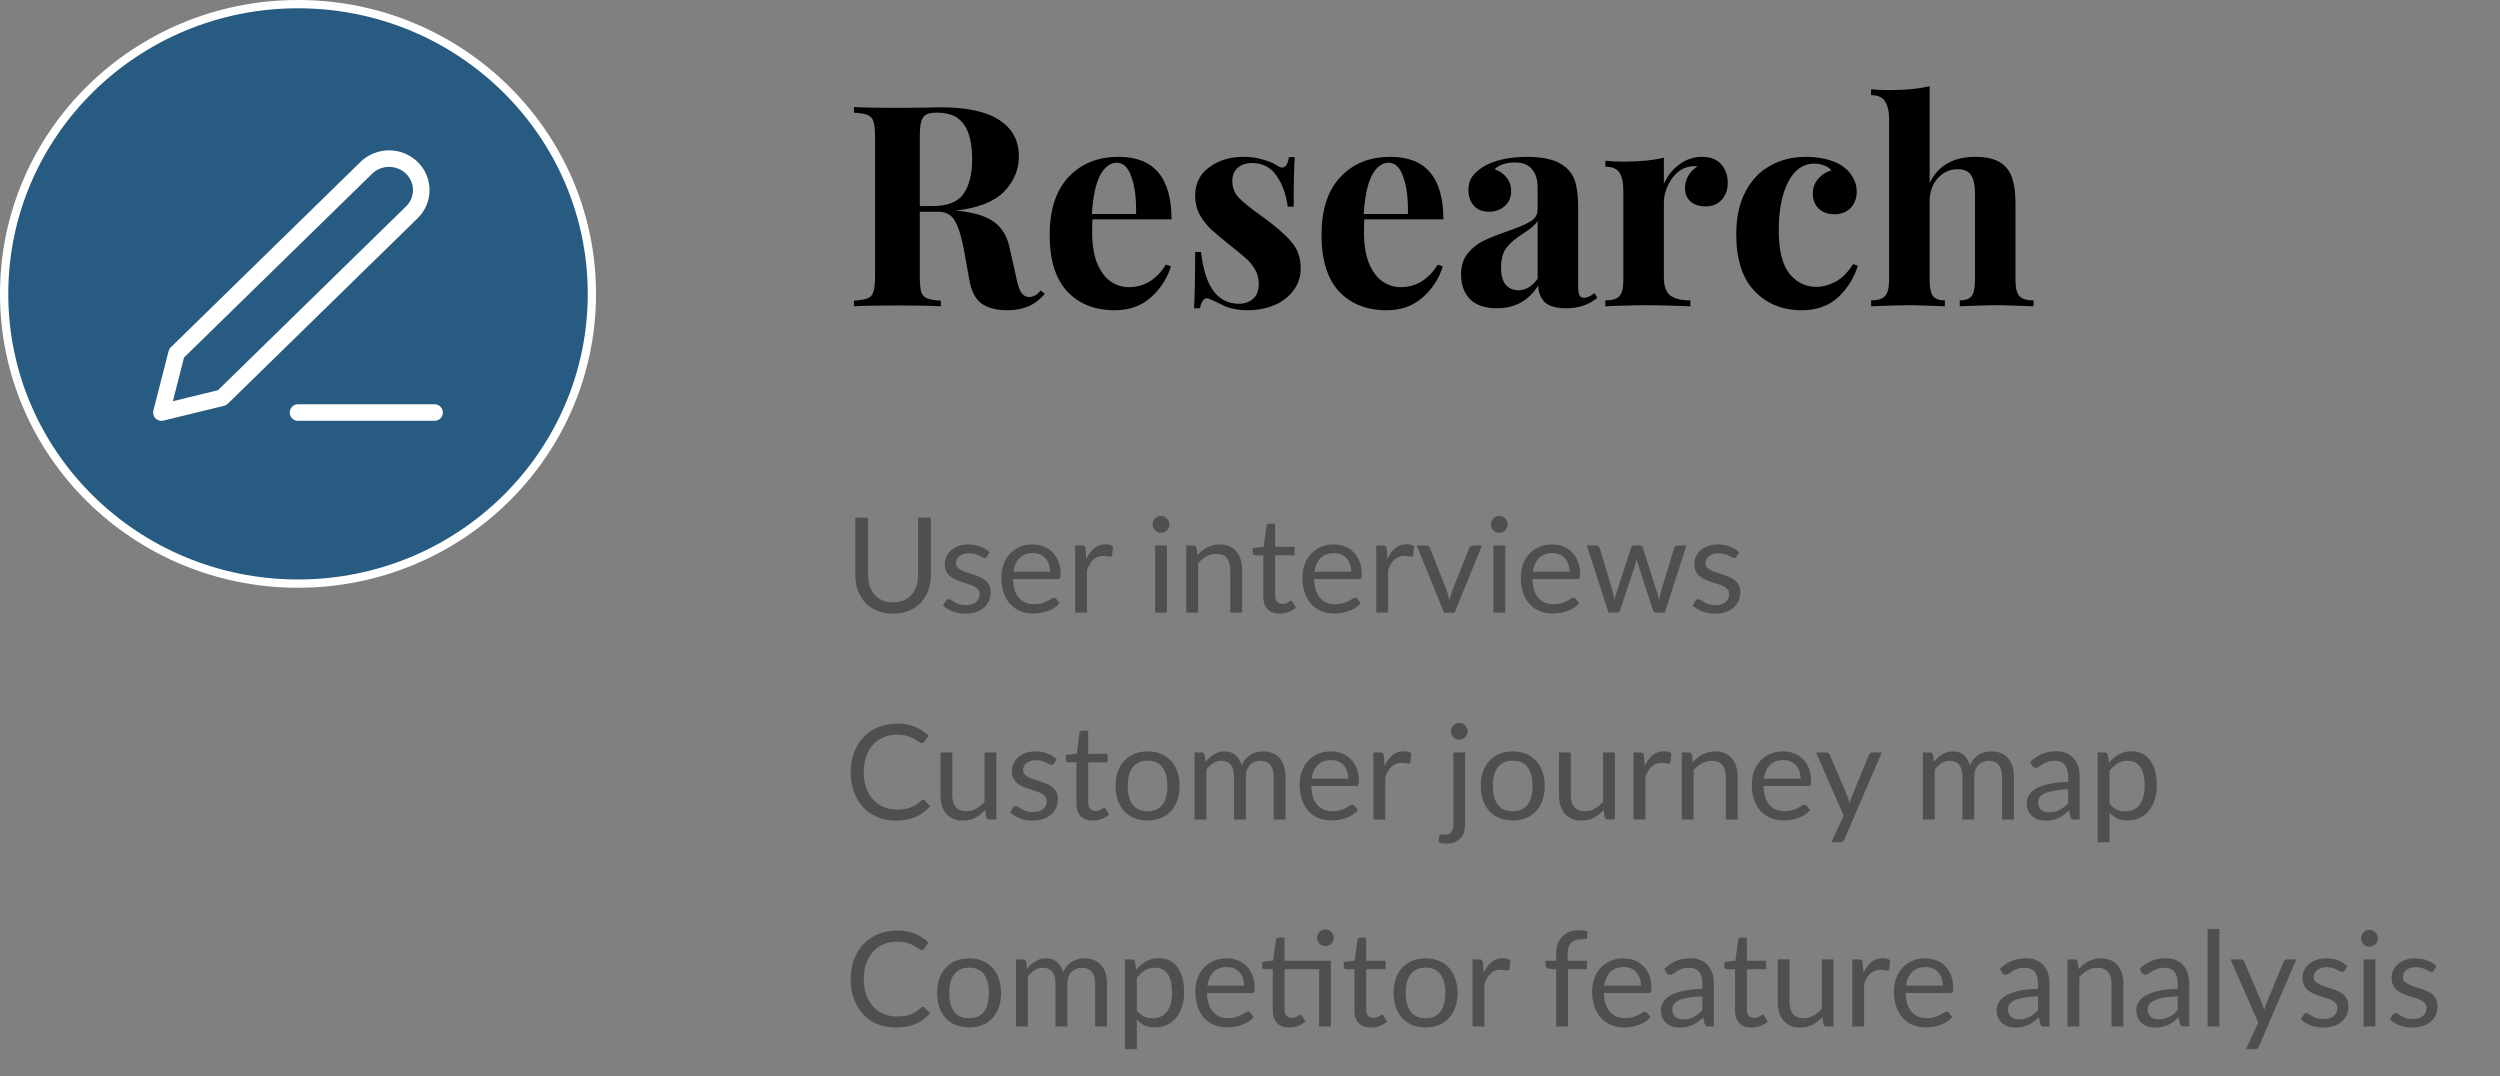<svg width="302" height="130" viewBox="0 0 302 130" fill="none" xmlns="http://www.w3.org/2000/svg">
<rect x="0" y="0" width="302" height="130" fill="#808080" stroke="none"/>
<path d="M36 70.5C16.387 70.5 0.5 54.823 0.5 35.5C0.5 16.177 16.387 0.5 36 0.5C55.613 0.5 71.5 16.177 71.5 35.5C71.5 54.823 55.613 70.5 36 70.5Z" fill="#275B81" stroke="white"/>
<path d="M36 49.836H52.5" stroke="white" stroke-width="2" stroke-linecap="round" stroke-linejoin="round"/>
<path d="M44.25 20.273C44.979 19.561 45.969 19.16 47 19.16C47.511 19.16 48.016 19.259 48.488 19.45C48.96 19.64 49.389 19.92 49.75 20.273C50.111 20.626 50.398 21.045 50.593 21.506C50.788 21.968 50.889 22.462 50.889 22.961C50.889 23.46 50.788 23.954 50.593 24.415C50.398 24.876 50.111 25.295 49.75 25.648L26.833 48.044L19.5 49.836L21.333 42.669L44.25 20.273Z" stroke="white" stroke-width="2" stroke-linecap="round" stroke-linejoin="round"/>
<path d="M126.208 35.504C125.596 36.207 124.939 36.705 124.236 37C123.533 37.317 122.683 37.476 121.686 37.476C120.371 37.476 119.329 37.204 118.558 36.66C117.81 36.093 117.323 35.141 117.096 33.804L116.484 30.404C116.189 28.749 115.827 27.537 115.396 26.766C114.988 25.973 114.297 25.576 113.322 25.576H111.112V33.396C111.112 34.257 111.169 34.881 111.282 35.266C111.418 35.651 111.656 35.912 111.996 36.048C112.336 36.184 112.891 36.275 113.662 36.32V37C112.438 36.932 110.727 36.898 108.528 36.898C106.103 36.898 104.312 36.932 103.156 37V36.32C103.904 36.275 104.448 36.184 104.788 36.048C105.151 35.912 105.389 35.651 105.502 35.266C105.638 34.881 105.706 34.257 105.706 33.396V16.532C105.706 15.671 105.638 15.047 105.502 14.662C105.389 14.277 105.151 14.016 104.788 13.88C104.448 13.744 103.904 13.653 103.156 13.608V12.928C104.312 12.996 106.035 13.03 108.324 13.03L112.098 12.996C112.551 12.973 113.073 12.962 113.662 12.962C116.79 12.962 119.136 13.472 120.7 14.492C122.287 15.512 123.08 16.974 123.08 18.878C123.08 20.487 122.491 21.904 121.312 23.128C120.133 24.352 118.184 25.123 115.464 25.44C117.504 25.621 119.023 26.063 120.02 26.766C121.017 27.469 121.663 28.523 121.958 29.928L122.74 33.43C122.921 34.337 123.125 34.971 123.352 35.334C123.601 35.697 123.941 35.878 124.372 35.878C124.644 35.855 124.871 35.787 125.052 35.674C125.256 35.561 125.483 35.368 125.732 35.096L126.208 35.504ZM113.22 13.608C112.608 13.608 112.155 13.687 111.86 13.846C111.588 14.005 111.395 14.288 111.282 14.696C111.169 15.104 111.112 15.716 111.112 16.532V24.896H112.574C114.433 24.896 115.702 24.409 116.382 23.434C117.085 22.437 117.436 21.043 117.436 19.252C117.436 17.393 117.107 15.988 116.45 15.036C115.793 14.084 114.716 13.608 113.22 13.608ZM136.353 34.688C138.212 34.688 139.708 33.781 140.841 31.968L141.453 32.172C141 33.645 140.184 34.903 139.005 35.946C137.849 36.966 136.398 37.476 134.653 37.476C132.25 37.476 130.335 36.717 128.907 35.198C127.502 33.657 126.799 31.39 126.799 28.398C126.799 25.338 127.558 23.003 129.077 21.394C130.596 19.762 132.613 18.946 135.129 18.946C139.39 18.946 141.521 21.462 141.521 26.494H131.967C131.944 26.834 131.933 27.367 131.933 28.092C131.933 29.588 132.137 30.835 132.545 31.832C132.976 32.829 133.52 33.555 134.177 34.008C134.857 34.461 135.582 34.688 136.353 34.688ZM134.925 19.66C134.109 19.66 133.429 20.17 132.885 21.19C132.364 22.187 132.035 23.74 131.899 25.848H137.237C137.282 24.057 137.101 22.584 136.693 21.428C136.308 20.249 135.718 19.66 134.925 19.66ZM150.222 18.946C151.083 18.946 151.876 19.059 152.602 19.286C153.327 19.49 153.882 19.728 154.268 20C154.494 20.159 154.698 20.238 154.88 20.238C155.084 20.238 155.254 20.136 155.39 19.932C155.548 19.705 155.65 19.388 155.696 18.98H156.41C156.319 20.136 156.274 22.131 156.274 24.964H155.56C155.356 23.468 154.902 22.221 154.2 21.224C153.52 20.204 152.522 19.694 151.208 19.694C150.528 19.694 149.961 19.887 149.508 20.272C149.077 20.657 148.862 21.19 148.862 21.87C148.862 22.641 149.122 23.309 149.644 23.876C150.165 24.42 150.981 25.089 152.092 25.882L153.078 26.596C154.46 27.639 155.48 28.568 156.138 29.384C156.795 30.2 157.124 31.22 157.124 32.444C157.124 33.441 156.829 34.325 156.24 35.096C155.673 35.867 154.902 36.456 153.928 36.864C152.953 37.272 151.876 37.476 150.698 37.476C149.451 37.476 148.386 37.238 147.502 36.762C146.776 36.399 146.255 36.161 145.938 36.048C145.711 35.98 145.507 36.059 145.326 36.286C145.167 36.49 145.042 36.807 144.952 37.238H144.238C144.328 35.946 144.374 33.679 144.374 30.438H145.088C145.541 34.609 147.071 36.694 149.678 36.694C150.335 36.694 150.89 36.501 151.344 36.116C151.82 35.708 152.058 35.096 152.058 34.28C152.058 33.645 151.91 33.079 151.616 32.58C151.344 32.081 150.992 31.639 150.562 31.254C150.131 30.869 149.485 30.336 148.624 29.656C147.604 28.84 146.822 28.183 146.278 27.684C145.756 27.185 145.303 26.596 144.918 25.916C144.555 25.236 144.374 24.477 144.374 23.638C144.374 22.187 144.94 21.043 146.074 20.204C147.207 19.365 148.59 18.946 150.222 18.946ZM169.191 34.688C171.05 34.688 172.546 33.781 173.679 31.968L174.291 32.172C173.838 33.645 173.022 34.903 171.843 35.946C170.687 36.966 169.236 37.476 167.491 37.476C165.088 37.476 163.173 36.717 161.745 35.198C160.34 33.657 159.637 31.39 159.637 28.398C159.637 25.338 160.396 23.003 161.915 21.394C163.434 19.762 165.451 18.946 167.967 18.946C172.228 18.946 174.359 21.462 174.359 26.494H164.805C164.782 26.834 164.771 27.367 164.771 28.092C164.771 29.588 164.975 30.835 165.383 31.832C165.814 32.829 166.358 33.555 167.015 34.008C167.695 34.461 168.42 34.688 169.191 34.688ZM167.763 19.66C166.947 19.66 166.267 20.17 165.723 21.19C165.202 22.187 164.873 23.74 164.737 25.848H170.075C170.12 24.057 169.939 22.584 169.531 21.428C169.146 20.249 168.556 19.66 167.763 19.66ZM180.816 37.238C179.365 37.238 178.277 36.864 177.552 36.116C176.849 35.368 176.498 34.382 176.498 33.158C176.498 32.138 176.758 31.299 177.28 30.642C177.824 29.962 178.47 29.441 179.218 29.078C179.988 28.715 180.963 28.33 182.142 27.922C183.388 27.491 184.295 27.106 184.862 26.766C185.451 26.403 185.746 25.916 185.746 25.304V22.652C185.746 21.7 185.519 20.963 185.066 20.442C184.635 19.898 183.955 19.626 183.026 19.626C181.938 19.626 181.11 19.898 180.544 20.442C181.178 20.669 181.666 21.009 182.006 21.462C182.368 21.915 182.55 22.448 182.55 23.06C182.55 23.831 182.289 24.443 181.768 24.896C181.246 25.349 180.612 25.576 179.864 25.576C179.07 25.576 178.458 25.327 178.028 24.828C177.597 24.329 177.382 23.706 177.382 22.958C177.382 22.323 177.529 21.791 177.824 21.36C178.141 20.907 178.617 20.487 179.252 20.102C179.864 19.739 180.612 19.456 181.496 19.252C182.402 19.048 183.388 18.946 184.454 18.946C185.564 18.946 186.528 19.059 187.344 19.286C188.16 19.513 188.84 19.898 189.384 20.442C189.882 20.941 190.211 21.553 190.37 22.278C190.551 23.003 190.642 23.989 190.642 25.236V34.484C190.642 35.028 190.687 35.413 190.778 35.64C190.891 35.867 191.095 35.98 191.39 35.98C191.73 35.98 192.138 35.787 192.614 35.402L192.954 35.98C191.934 36.819 190.687 37.238 189.214 37.238C187.967 37.238 187.094 36.989 186.596 36.49C186.097 35.991 185.836 35.323 185.814 34.484C184.68 36.32 183.014 37.238 180.816 37.238ZM183.434 35.062C184.318 35.062 185.088 34.597 185.746 33.668V26.698C185.474 27.151 184.896 27.65 184.012 28.194C183.128 28.761 182.459 29.327 182.006 29.894C181.552 30.461 181.326 31.277 181.326 32.342C181.326 33.271 181.518 33.963 181.904 34.416C182.289 34.847 182.799 35.062 183.434 35.062ZM205.621 18.946C206.641 18.946 207.412 19.252 207.933 19.864C208.455 20.476 208.715 21.213 208.715 22.074C208.715 22.913 208.466 23.604 207.967 24.148C207.491 24.669 206.857 24.93 206.063 24.93C205.293 24.93 204.681 24.737 204.227 24.352C203.774 23.944 203.547 23.411 203.547 22.754C203.547 21.666 204.046 20.782 205.043 20.102C204.953 20.079 204.817 20.068 204.635 20.068C204.409 20.068 204.227 20.091 204.091 20.136C203.23 20.272 202.493 20.793 201.881 21.7C201.292 22.607 200.997 23.536 200.997 24.488V33.498C200.997 34.541 201.247 35.266 201.745 35.674C202.267 36.082 203.083 36.286 204.193 36.286V37C203.876 37 203.615 36.989 203.411 36.966C201.099 36.898 199.558 36.864 198.787 36.864C198.175 36.864 196.781 36.898 194.605 36.966C194.424 36.989 194.197 37 193.925 37V36.286C194.741 36.286 195.308 36.116 195.625 35.776C195.943 35.413 196.101 34.767 196.101 33.838V23.128C196.101 22.085 195.943 21.326 195.625 20.85C195.308 20.374 194.741 20.136 193.925 20.136V19.422C194.651 19.49 195.353 19.524 196.033 19.524C198.051 19.524 199.705 19.365 200.997 19.048V22.21C201.428 21.235 202.051 20.453 202.867 19.864C203.683 19.252 204.601 18.946 205.621 18.946ZM218.172 18.946C219.01 18.946 219.804 19.037 220.552 19.218C221.3 19.399 221.923 19.649 222.422 19.966C223.011 20.329 223.464 20.793 223.782 21.36C224.122 21.904 224.292 22.505 224.292 23.162C224.292 23.955 224.042 24.613 223.544 25.134C223.045 25.633 222.399 25.882 221.606 25.882C220.812 25.882 220.178 25.655 219.702 25.202C219.226 24.749 218.988 24.137 218.988 23.366C218.988 22.686 219.203 22.097 219.634 21.598C220.064 21.099 220.597 20.759 221.232 20.578C221.05 20.329 220.767 20.136 220.382 20C220.019 19.841 219.622 19.762 219.192 19.762C217.832 19.762 216.766 20.51 215.996 22.006C215.248 23.479 214.874 25.417 214.874 27.82C214.874 30.245 215.304 31.991 216.166 33.056C217.027 34.121 218.104 34.654 219.396 34.654C220.166 34.654 220.937 34.45 221.708 34.042C222.501 33.634 223.215 32.92 223.85 31.9L224.428 32.104C223.974 33.577 223.181 34.847 222.048 35.912C220.914 36.955 219.452 37.476 217.662 37.476C215.327 37.476 213.423 36.705 211.95 35.164C210.476 33.623 209.74 31.333 209.74 28.296C209.74 26.301 210.102 24.601 210.828 23.196C211.553 21.791 212.55 20.737 213.82 20.034C215.089 19.309 216.54 18.946 218.172 18.946ZM233.101 22.108C234.121 20 235.968 18.946 238.643 18.946C240.411 18.946 241.657 19.388 242.383 20.272C242.768 20.703 243.04 21.269 243.199 21.972C243.38 22.652 243.471 23.559 243.471 24.692V33.838C243.471 34.767 243.629 35.413 243.947 35.776C244.264 36.116 244.831 36.286 245.647 36.286V37C243.289 36.909 241.793 36.864 241.159 36.864C240.388 36.864 238.915 36.909 236.739 37V36.286C237.419 36.286 237.895 36.116 238.167 35.776C238.439 35.413 238.575 34.767 238.575 33.838V23.264C238.575 22.335 238.416 21.632 238.099 21.156C237.804 20.68 237.26 20.442 236.467 20.442C235.515 20.442 234.71 20.816 234.053 21.564C233.418 22.289 233.101 23.219 233.101 24.352V33.838C233.101 34.767 233.237 35.413 233.509 35.776C233.781 36.116 234.257 36.286 234.937 36.286V37C232.761 36.909 231.355 36.864 230.721 36.864C229.95 36.864 228.386 36.909 226.029 37V36.286C226.822 36.286 227.377 36.116 227.695 35.776C228.035 35.413 228.205 34.767 228.205 33.838V14.492C228.205 13.449 228.035 12.69 227.695 12.214C227.377 11.738 226.822 11.5 226.029 11.5V10.786C226.754 10.854 227.457 10.888 228.137 10.888C230.109 10.888 231.763 10.729 233.101 10.412V22.108Z" fill="black"/>
<path d="M107.888 72.768C108.363 72.768 108.787 72.688 109.16 72.528C109.533 72.368 109.848 72.144 110.104 71.856C110.365 71.568 110.563 71.224 110.696 70.824C110.835 70.424 110.904 69.984 110.904 69.504V62.536H112.448V69.504C112.448 70.165 112.341 70.779 112.128 71.344C111.92 71.909 111.619 72.4 111.224 72.816C110.835 73.227 110.357 73.549 109.792 73.784C109.227 74.019 108.592 74.136 107.888 74.136C107.184 74.136 106.549 74.019 105.984 73.784C105.419 73.549 104.939 73.227 104.544 72.816C104.149 72.4 103.845 71.909 103.632 71.344C103.424 70.779 103.32 70.165 103.32 69.504V62.536H104.864V69.496C104.864 69.976 104.931 70.416 105.064 70.816C105.203 71.216 105.4 71.56 105.656 71.848C105.917 72.136 106.235 72.363 106.608 72.528C106.987 72.688 107.413 72.768 107.888 72.768ZM119.223 67.232C119.159 67.349 119.06 67.408 118.927 67.408C118.847 67.408 118.756 67.379 118.655 67.32C118.554 67.261 118.428 67.197 118.279 67.128C118.135 67.053 117.962 66.987 117.759 66.928C117.556 66.864 117.316 66.832 117.039 66.832C116.799 66.832 116.583 66.864 116.391 66.928C116.199 66.987 116.034 67.069 115.895 67.176C115.762 67.283 115.658 67.408 115.583 67.552C115.514 67.691 115.479 67.843 115.479 68.008C115.479 68.216 115.538 68.389 115.655 68.528C115.778 68.667 115.938 68.787 116.135 68.888C116.332 68.989 116.556 69.08 116.807 69.16C117.058 69.235 117.314 69.317 117.575 69.408C117.842 69.493 118.1 69.589 118.351 69.696C118.602 69.803 118.826 69.936 119.023 70.096C119.22 70.256 119.378 70.453 119.495 70.688C119.618 70.917 119.679 71.195 119.679 71.52C119.679 71.893 119.612 72.24 119.479 72.56C119.346 72.875 119.148 73.149 118.887 73.384C118.626 73.613 118.306 73.795 117.927 73.928C117.548 74.061 117.111 74.128 116.615 74.128C116.05 74.128 115.538 74.037 115.079 73.856C114.62 73.669 114.231 73.432 113.911 73.144L114.247 72.6C114.29 72.531 114.34 72.477 114.399 72.44C114.458 72.403 114.532 72.384 114.623 72.384C114.719 72.384 114.82 72.421 114.927 72.496C115.034 72.571 115.162 72.653 115.311 72.744C115.466 72.835 115.652 72.917 115.871 72.992C116.09 73.067 116.362 73.104 116.687 73.104C116.964 73.104 117.207 73.069 117.415 73C117.623 72.925 117.796 72.827 117.935 72.704C118.074 72.581 118.175 72.44 118.239 72.28C118.308 72.12 118.343 71.949 118.343 71.768C118.343 71.544 118.282 71.36 118.159 71.216C118.042 71.067 117.884 70.941 117.687 70.84C117.49 70.733 117.263 70.643 117.007 70.568C116.756 70.488 116.498 70.405 116.231 70.32C115.97 70.235 115.711 70.139 115.455 70.032C115.204 69.92 114.98 69.781 114.783 69.616C114.586 69.451 114.426 69.248 114.303 69.008C114.186 68.763 114.127 68.467 114.127 68.12C114.127 67.811 114.191 67.515 114.319 67.232C114.447 66.944 114.634 66.693 114.879 66.48C115.124 66.261 115.426 66.088 115.783 65.96C116.14 65.832 116.548 65.768 117.007 65.768C117.54 65.768 118.018 65.853 118.439 66.024C118.866 66.189 119.234 66.419 119.543 66.712L119.223 67.232ZM126.849 69.064C126.849 68.733 126.801 68.432 126.705 68.16C126.614 67.883 126.478 67.645 126.297 67.448C126.121 67.245 125.905 67.091 125.649 66.984C125.393 66.872 125.102 66.816 124.777 66.816C124.094 66.816 123.553 67.016 123.153 67.416C122.758 67.811 122.513 68.36 122.417 69.064H126.849ZM128.001 72.864C127.825 73.077 127.614 73.264 127.369 73.424C127.124 73.579 126.86 73.707 126.577 73.808C126.3 73.909 126.012 73.984 125.713 74.032C125.414 74.085 125.118 74.112 124.825 74.112C124.265 74.112 123.748 74.019 123.273 73.832C122.804 73.64 122.396 73.363 122.049 73C121.708 72.632 121.441 72.179 121.249 71.64C121.057 71.101 120.961 70.483 120.961 69.784C120.961 69.219 121.046 68.691 121.217 68.2C121.393 67.709 121.644 67.285 121.969 66.928C122.294 66.565 122.692 66.283 123.161 66.08C123.63 65.872 124.158 65.768 124.745 65.768C125.23 65.768 125.678 65.851 126.089 66.016C126.505 66.176 126.862 66.411 127.161 66.72C127.465 67.024 127.702 67.403 127.873 67.856C128.044 68.304 128.129 68.816 128.129 69.392C128.129 69.616 128.105 69.765 128.057 69.84C128.009 69.915 127.918 69.952 127.785 69.952H122.369C122.385 70.464 122.454 70.909 122.577 71.288C122.705 71.667 122.881 71.984 123.105 72.24C123.329 72.491 123.596 72.68 123.905 72.808C124.214 72.931 124.561 72.992 124.945 72.992C125.302 72.992 125.609 72.952 125.865 72.872C126.126 72.787 126.35 72.696 126.537 72.6C126.724 72.504 126.878 72.416 127.001 72.336C127.129 72.251 127.238 72.208 127.329 72.208C127.446 72.208 127.537 72.253 127.601 72.344L128.001 72.864ZM131.23 67.52C131.486 66.965 131.801 66.533 132.174 66.224C132.547 65.909 133.003 65.752 133.542 65.752C133.713 65.752 133.875 65.771 134.03 65.808C134.19 65.845 134.331 65.904 134.454 65.984L134.35 67.048C134.318 67.181 134.238 67.248 134.11 67.248C134.035 67.248 133.926 67.232 133.782 67.2C133.638 67.168 133.475 67.152 133.294 67.152C133.038 67.152 132.809 67.189 132.606 67.264C132.409 67.339 132.23 67.451 132.07 67.6C131.915 67.744 131.774 67.925 131.646 68.144C131.523 68.357 131.411 68.603 131.31 68.88V74H129.878V65.896H130.694C130.849 65.896 130.955 65.925 131.014 65.984C131.073 66.043 131.113 66.144 131.134 66.288L131.23 67.52ZM140.96 65.896V74H139.536V65.896H140.96ZM141.264 63.352C141.264 63.491 141.235 63.621 141.176 63.744C141.123 63.861 141.048 63.968 140.952 64.064C140.861 64.155 140.752 64.227 140.624 64.28C140.501 64.333 140.371 64.36 140.232 64.36C140.093 64.36 139.963 64.333 139.84 64.28C139.723 64.227 139.619 64.155 139.528 64.064C139.437 63.968 139.365 63.861 139.312 63.744C139.259 63.621 139.232 63.491 139.232 63.352C139.232 63.213 139.259 63.083 139.312 62.96C139.365 62.832 139.437 62.723 139.528 62.632C139.619 62.536 139.723 62.461 139.84 62.408C139.963 62.355 140.093 62.328 140.232 62.328C140.371 62.328 140.501 62.355 140.624 62.408C140.752 62.461 140.861 62.536 140.952 62.632C141.048 62.723 141.123 62.832 141.176 62.96C141.235 63.083 141.264 63.213 141.264 63.352ZM144.644 67.072C144.82 66.875 145.007 66.696 145.204 66.536C145.401 66.376 145.609 66.24 145.828 66.128C146.052 66.011 146.287 65.923 146.532 65.864C146.783 65.8 147.052 65.768 147.34 65.768C147.783 65.768 148.172 65.843 148.508 65.992C148.849 66.136 149.132 66.344 149.356 66.616C149.585 66.883 149.759 67.205 149.876 67.584C149.993 67.963 150.052 68.381 150.052 68.84V74H148.62V68.84C148.62 68.227 148.479 67.752 148.196 67.416C147.919 67.075 147.495 66.904 146.924 66.904C146.503 66.904 146.108 67.005 145.74 67.208C145.377 67.411 145.041 67.685 144.732 68.032V74H143.3V65.896H144.156C144.359 65.896 144.484 65.995 144.532 66.192L144.644 67.072ZM154.6 74.128C153.96 74.128 153.467 73.949 153.12 73.592C152.779 73.235 152.608 72.72 152.608 72.048V67.088H151.632C151.547 67.088 151.475 67.064 151.416 67.016C151.358 66.963 151.328 66.883 151.328 66.776V66.208L152.656 66.04L152.984 63.536C153 63.456 153.035 63.392 153.088 63.344C153.147 63.291 153.222 63.264 153.312 63.264H154.032V66.056H156.376V67.088H154.032V71.952C154.032 72.293 154.115 72.547 154.28 72.712C154.446 72.877 154.659 72.96 154.92 72.96C155.07 72.96 155.198 72.941 155.304 72.904C155.416 72.861 155.512 72.816 155.592 72.768C155.672 72.72 155.739 72.677 155.792 72.64C155.851 72.597 155.902 72.576 155.944 72.576C156.019 72.576 156.086 72.621 156.144 72.712L156.56 73.392C156.315 73.621 156.019 73.803 155.672 73.936C155.326 74.064 154.968 74.128 154.6 74.128ZM163.224 69.064C163.224 68.733 163.176 68.432 163.08 68.16C162.989 67.883 162.853 67.645 162.672 67.448C162.496 67.245 162.28 67.091 162.024 66.984C161.768 66.872 161.477 66.816 161.152 66.816C160.469 66.816 159.928 67.016 159.528 67.416C159.133 67.811 158.888 68.36 158.792 69.064H163.224ZM164.376 72.864C164.2 73.077 163.989 73.264 163.744 73.424C163.499 73.579 163.235 73.707 162.952 73.808C162.675 73.909 162.387 73.984 162.088 74.032C161.789 74.085 161.493 74.112 161.2 74.112C160.64 74.112 160.123 74.019 159.648 73.832C159.179 73.64 158.771 73.363 158.424 73C158.083 72.632 157.816 72.179 157.624 71.64C157.432 71.101 157.336 70.483 157.336 69.784C157.336 69.219 157.421 68.691 157.592 68.2C157.768 67.709 158.019 67.285 158.344 66.928C158.669 66.565 159.067 66.283 159.536 66.08C160.005 65.872 160.533 65.768 161.12 65.768C161.605 65.768 162.053 65.851 162.464 66.016C162.88 66.176 163.237 66.411 163.536 66.72C163.84 67.024 164.077 67.403 164.248 67.856C164.419 68.304 164.504 68.816 164.504 69.392C164.504 69.616 164.48 69.765 164.432 69.84C164.384 69.915 164.293 69.952 164.16 69.952H158.744C158.76 70.464 158.829 70.909 158.952 71.288C159.08 71.667 159.256 71.984 159.48 72.24C159.704 72.491 159.971 72.68 160.28 72.808C160.589 72.931 160.936 72.992 161.32 72.992C161.677 72.992 161.984 72.952 162.24 72.872C162.501 72.787 162.725 72.696 162.912 72.6C163.099 72.504 163.253 72.416 163.376 72.336C163.504 72.251 163.613 72.208 163.704 72.208C163.821 72.208 163.912 72.253 163.976 72.344L164.376 72.864ZM167.605 67.52C167.861 66.965 168.176 66.533 168.549 66.224C168.922 65.909 169.378 65.752 169.917 65.752C170.088 65.752 170.25 65.771 170.405 65.808C170.565 65.845 170.706 65.904 170.829 65.984L170.725 67.048C170.693 67.181 170.613 67.248 170.485 67.248C170.41 67.248 170.301 67.232 170.157 67.2C170.013 67.168 169.85 67.152 169.669 67.152C169.413 67.152 169.184 67.189 168.981 67.264C168.784 67.339 168.605 67.451 168.445 67.6C168.29 67.744 168.149 67.925 168.021 68.144C167.898 68.357 167.786 68.603 167.685 68.88V74H166.253V65.896H167.069C167.224 65.896 167.33 65.925 167.389 65.984C167.448 66.043 167.488 66.144 167.509 66.288L167.605 67.52ZM179.025 65.896L175.721 74H174.441L171.137 65.896H172.297C172.414 65.896 172.51 65.925 172.585 65.984C172.66 66.043 172.71 66.112 172.737 66.192L174.793 71.408C174.857 71.605 174.913 71.797 174.961 71.984C175.009 72.171 175.054 72.357 175.097 72.544C175.14 72.357 175.185 72.171 175.233 71.984C175.281 71.797 175.34 71.605 175.409 71.408L177.489 66.192C177.521 66.107 177.574 66.037 177.649 65.984C177.724 65.925 177.812 65.896 177.913 65.896H179.025ZM181.835 65.896V74H180.411V65.896H181.835ZM182.139 63.352C182.139 63.491 182.11 63.621 182.051 63.744C181.998 63.861 181.923 63.968 181.827 64.064C181.736 64.155 181.627 64.227 181.499 64.28C181.376 64.333 181.246 64.36 181.107 64.36C180.968 64.36 180.838 64.333 180.715 64.28C180.598 64.227 180.494 64.155 180.403 64.064C180.312 63.968 180.24 63.861 180.187 63.744C180.134 63.621 180.107 63.491 180.107 63.352C180.107 63.213 180.134 63.083 180.187 62.96C180.24 62.832 180.312 62.723 180.403 62.632C180.494 62.536 180.598 62.461 180.715 62.408C180.838 62.355 180.968 62.328 181.107 62.328C181.246 62.328 181.376 62.355 181.499 62.408C181.627 62.461 181.736 62.536 181.827 62.632C181.923 62.723 181.998 62.832 182.051 62.96C182.11 63.083 182.139 63.213 182.139 63.352ZM189.599 69.064C189.599 68.733 189.551 68.432 189.455 68.16C189.364 67.883 189.228 67.645 189.047 67.448C188.871 67.245 188.655 67.091 188.399 66.984C188.143 66.872 187.852 66.816 187.527 66.816C186.844 66.816 186.303 67.016 185.903 67.416C185.508 67.811 185.263 68.36 185.167 69.064H189.599ZM190.751 72.864C190.575 73.077 190.364 73.264 190.119 73.424C189.874 73.579 189.61 73.707 189.327 73.808C189.05 73.909 188.762 73.984 188.463 74.032C188.164 74.085 187.868 74.112 187.575 74.112C187.015 74.112 186.498 74.019 186.023 73.832C185.554 73.64 185.146 73.363 184.799 73C184.458 72.632 184.191 72.179 183.999 71.64C183.807 71.101 183.711 70.483 183.711 69.784C183.711 69.219 183.796 68.691 183.967 68.2C184.143 67.709 184.394 67.285 184.719 66.928C185.044 66.565 185.442 66.283 185.911 66.08C186.38 65.872 186.908 65.768 187.495 65.768C187.98 65.768 188.428 65.851 188.839 66.016C189.255 66.176 189.612 66.411 189.911 66.72C190.215 67.024 190.452 67.403 190.623 67.856C190.794 68.304 190.879 68.816 190.879 69.392C190.879 69.616 190.855 69.765 190.807 69.84C190.759 69.915 190.668 69.952 190.535 69.952H185.119C185.135 70.464 185.204 70.909 185.327 71.288C185.455 71.667 185.631 71.984 185.855 72.24C186.079 72.491 186.346 72.68 186.655 72.808C186.964 72.931 187.311 72.992 187.695 72.992C188.052 72.992 188.359 72.952 188.615 72.872C188.876 72.787 189.1 72.696 189.287 72.6C189.474 72.504 189.628 72.416 189.751 72.336C189.879 72.251 189.988 72.208 190.079 72.208C190.196 72.208 190.287 72.253 190.351 72.344L190.751 72.864ZM203.726 65.896L201.102 74H199.974C199.835 74 199.739 73.909 199.686 73.728L197.894 68.232C197.851 68.109 197.817 67.987 197.79 67.864C197.763 67.736 197.737 67.611 197.71 67.488C197.683 67.611 197.657 67.736 197.63 67.864C197.603 67.987 197.569 68.112 197.526 68.24L195.702 73.728C195.654 73.909 195.547 74 195.382 74H194.31L191.686 65.896H192.806C192.918 65.896 193.011 65.925 193.086 65.984C193.166 66.043 193.219 66.112 193.246 66.192L194.798 71.408C194.889 71.792 194.961 72.155 195.014 72.496C195.062 72.32 195.11 72.141 195.158 71.96C195.211 71.779 195.267 71.595 195.326 71.408L197.038 66.16C197.065 66.08 197.11 66.013 197.174 65.96C197.243 65.907 197.326 65.88 197.422 65.88H198.046C198.153 65.88 198.241 65.907 198.31 65.96C198.379 66.013 198.427 66.08 198.454 66.16L200.126 71.408C200.185 71.595 200.238 71.779 200.286 71.96C200.334 72.141 200.379 72.32 200.422 72.496C200.449 72.32 200.481 72.144 200.518 71.968C200.561 71.787 200.606 71.6 200.654 71.408L202.238 66.192C202.265 66.107 202.315 66.037 202.39 65.984C202.465 65.925 202.553 65.896 202.654 65.896H203.726ZM209.77 67.232C209.706 67.349 209.607 67.408 209.474 67.408C209.394 67.408 209.303 67.379 209.202 67.32C209.101 67.261 208.975 67.197 208.826 67.128C208.682 67.053 208.509 66.987 208.306 66.928C208.103 66.864 207.863 66.832 207.586 66.832C207.346 66.832 207.13 66.864 206.938 66.928C206.746 66.987 206.581 67.069 206.442 67.176C206.309 67.283 206.205 67.408 206.13 67.552C206.061 67.691 206.026 67.843 206.026 68.008C206.026 68.216 206.085 68.389 206.202 68.528C206.325 68.667 206.485 68.787 206.682 68.888C206.879 68.989 207.103 69.08 207.354 69.16C207.605 69.235 207.861 69.317 208.122 69.408C208.389 69.493 208.647 69.589 208.898 69.696C209.149 69.803 209.373 69.936 209.57 70.096C209.767 70.256 209.925 70.453 210.042 70.688C210.165 70.917 210.226 71.195 210.226 71.52C210.226 71.893 210.159 72.24 210.026 72.56C209.893 72.875 209.695 73.149 209.434 73.384C209.173 73.613 208.853 73.795 208.474 73.928C208.095 74.061 207.658 74.128 207.162 74.128C206.597 74.128 206.085 74.037 205.626 73.856C205.167 73.669 204.778 73.432 204.458 73.144L204.794 72.6C204.837 72.531 204.887 72.477 204.946 72.44C205.005 72.403 205.079 72.384 205.17 72.384C205.266 72.384 205.367 72.421 205.474 72.496C205.581 72.571 205.709 72.653 205.858 72.744C206.013 72.835 206.199 72.917 206.418 72.992C206.637 73.067 206.909 73.104 207.234 73.104C207.511 73.104 207.754 73.069 207.962 73C208.17 72.925 208.343 72.827 208.482 72.704C208.621 72.581 208.722 72.44 208.786 72.28C208.855 72.12 208.89 71.949 208.89 71.768C208.89 71.544 208.829 71.36 208.706 71.216C208.589 71.067 208.431 70.941 208.234 70.84C208.037 70.733 207.81 70.643 207.554 70.568C207.303 70.488 207.045 70.405 206.778 70.32C206.517 70.235 206.258 70.139 206.002 70.032C205.751 69.92 205.527 69.781 205.33 69.616C205.133 69.451 204.973 69.248 204.85 69.008C204.733 68.763 204.674 68.467 204.674 68.12C204.674 67.811 204.738 67.515 204.866 67.232C204.994 66.944 205.181 66.693 205.426 66.48C205.671 66.261 205.973 66.088 206.33 65.96C206.687 65.832 207.095 65.768 207.554 65.768C208.087 65.768 208.565 65.853 208.986 66.024C209.413 66.189 209.781 66.419 210.09 66.712L209.77 67.232ZM111.512 96.632C111.597 96.632 111.672 96.667 111.736 96.736L112.352 97.4C111.883 97.944 111.312 98.368 110.64 98.672C109.973 98.976 109.165 99.128 108.216 99.128C107.395 99.128 106.648 98.987 105.976 98.704C105.304 98.416 104.731 98.016 104.256 97.504C103.781 96.987 103.413 96.368 103.152 95.648C102.891 94.928 102.76 94.136 102.76 93.272C102.76 92.408 102.896 91.616 103.168 90.896C103.44 90.176 103.821 89.557 104.312 89.04C104.808 88.523 105.4 88.123 106.088 87.84C106.776 87.552 107.536 87.408 108.368 87.408C109.184 87.408 109.904 87.539 110.528 87.8C111.152 88.061 111.701 88.416 112.176 88.864L111.664 89.576C111.632 89.629 111.589 89.675 111.536 89.712C111.488 89.744 111.421 89.76 111.336 89.76C111.24 89.76 111.123 89.709 110.984 89.608C110.845 89.501 110.664 89.384 110.44 89.256C110.216 89.128 109.936 89.013 109.6 88.912C109.264 88.805 108.851 88.752 108.36 88.752C107.768 88.752 107.227 88.856 106.736 89.064C106.245 89.267 105.821 89.563 105.464 89.952C105.112 90.341 104.837 90.816 104.64 91.376C104.443 91.936 104.344 92.568 104.344 93.272C104.344 93.987 104.445 94.624 104.648 95.184C104.856 95.744 105.136 96.219 105.488 96.608C105.845 96.992 106.264 97.285 106.744 97.488C107.229 97.691 107.752 97.792 108.312 97.792C108.653 97.792 108.96 97.773 109.232 97.736C109.509 97.693 109.763 97.629 109.992 97.544C110.227 97.459 110.443 97.352 110.64 97.224C110.843 97.091 111.043 96.933 111.24 96.752C111.331 96.672 111.421 96.632 111.512 96.632ZM120.355 90.896V99H119.507C119.304 99 119.176 98.901 119.123 98.704L119.011 97.832C118.659 98.221 118.264 98.536 117.827 98.776C117.389 99.011 116.888 99.128 116.323 99.128C115.88 99.128 115.488 99.056 115.147 98.912C114.811 98.763 114.528 98.555 114.299 98.288C114.069 98.021 113.896 97.699 113.779 97.32C113.667 96.941 113.611 96.523 113.611 96.064V90.896H115.035V96.064C115.035 96.677 115.173 97.152 115.451 97.488C115.733 97.824 116.163 97.992 116.739 97.992C117.16 97.992 117.552 97.893 117.915 97.696C118.283 97.493 118.621 97.216 118.931 96.864V90.896H120.355ZM127.332 92.232C127.268 92.349 127.17 92.408 127.036 92.408C126.956 92.408 126.866 92.379 126.764 92.32C126.663 92.261 126.538 92.197 126.388 92.128C126.244 92.053 126.071 91.987 125.868 91.928C125.666 91.864 125.426 91.832 125.148 91.832C124.908 91.832 124.692 91.864 124.5 91.928C124.308 91.987 124.143 92.069 124.004 92.176C123.871 92.283 123.767 92.408 123.692 92.552C123.623 92.691 123.588 92.843 123.588 93.008C123.588 93.216 123.647 93.389 123.764 93.528C123.887 93.667 124.047 93.787 124.244 93.888C124.442 93.989 124.666 94.08 124.916 94.16C125.167 94.235 125.423 94.317 125.684 94.408C125.951 94.493 126.21 94.589 126.46 94.696C126.711 94.803 126.935 94.936 127.132 95.096C127.33 95.256 127.487 95.453 127.604 95.688C127.727 95.917 127.788 96.195 127.788 96.52C127.788 96.893 127.722 97.24 127.588 97.56C127.455 97.875 127.258 98.149 126.996 98.384C126.735 98.613 126.415 98.795 126.036 98.928C125.658 99.061 125.22 99.128 124.724 99.128C124.159 99.128 123.647 99.037 123.188 98.856C122.73 98.669 122.34 98.432 122.02 98.144L122.356 97.6C122.399 97.531 122.45 97.477 122.508 97.44C122.567 97.403 122.642 97.384 122.732 97.384C122.828 97.384 122.93 97.421 123.036 97.496C123.143 97.571 123.271 97.653 123.42 97.744C123.575 97.835 123.762 97.917 123.98 97.992C124.199 98.067 124.471 98.104 124.796 98.104C125.074 98.104 125.316 98.069 125.524 98C125.732 97.925 125.906 97.827 126.044 97.704C126.183 97.581 126.284 97.44 126.348 97.28C126.418 97.12 126.452 96.949 126.452 96.768C126.452 96.544 126.391 96.36 126.268 96.216C126.151 96.067 125.994 95.941 125.796 95.84C125.599 95.733 125.372 95.643 125.116 95.568C124.866 95.488 124.607 95.405 124.34 95.32C124.079 95.235 123.82 95.139 123.564 95.032C123.314 94.92 123.09 94.781 122.892 94.616C122.695 94.451 122.535 94.248 122.412 94.008C122.295 93.763 122.236 93.467 122.236 93.12C122.236 92.811 122.3 92.515 122.428 92.232C122.556 91.944 122.743 91.693 122.988 91.48C123.234 91.261 123.535 91.088 123.892 90.96C124.25 90.832 124.658 90.768 125.116 90.768C125.65 90.768 126.127 90.853 126.548 91.024C126.975 91.189 127.343 91.419 127.652 91.712L127.332 92.232ZM132.022 99.128C131.382 99.128 130.889 98.949 130.542 98.592C130.201 98.235 130.03 97.72 130.03 97.048V92.088H129.054C128.969 92.088 128.897 92.064 128.838 92.016C128.78 91.963 128.75 91.883 128.75 91.776V91.208L130.078 91.04L130.406 88.536C130.422 88.456 130.457 88.392 130.51 88.344C130.569 88.291 130.644 88.264 130.734 88.264H131.454V91.056H133.798V92.088H131.454V96.952C131.454 97.293 131.537 97.547 131.702 97.712C131.868 97.877 132.081 97.96 132.342 97.96C132.492 97.96 132.62 97.941 132.726 97.904C132.838 97.861 132.934 97.816 133.014 97.768C133.094 97.72 133.161 97.677 133.214 97.64C133.273 97.597 133.324 97.576 133.366 97.576C133.441 97.576 133.508 97.621 133.566 97.712L133.982 98.392C133.737 98.621 133.441 98.803 133.094 98.936C132.748 99.064 132.39 99.128 132.022 99.128ZM138.638 90.768C139.23 90.768 139.763 90.867 140.238 91.064C140.712 91.261 141.118 91.541 141.454 91.904C141.79 92.267 142.046 92.707 142.222 93.224C142.403 93.736 142.494 94.309 142.494 94.944C142.494 95.584 142.403 96.16 142.222 96.672C142.046 97.184 141.79 97.621 141.454 97.984C141.118 98.347 140.712 98.627 140.238 98.824C139.763 99.016 139.23 99.112 138.638 99.112C138.04 99.112 137.502 99.016 137.022 98.824C136.547 98.627 136.142 98.347 135.806 97.984C135.47 97.621 135.211 97.184 135.03 96.672C134.854 96.16 134.766 95.584 134.766 94.944C134.766 94.309 134.854 93.736 135.03 93.224C135.211 92.707 135.47 92.267 135.806 91.904C136.142 91.541 136.547 91.261 137.022 91.064C137.502 90.867 138.04 90.768 138.638 90.768ZM138.638 98C139.438 98 140.035 97.733 140.43 97.2C140.824 96.661 141.022 95.912 141.022 94.952C141.022 93.987 140.824 93.235 140.43 92.696C140.035 92.157 139.438 91.888 138.638 91.888C138.232 91.888 137.878 91.957 137.574 92.096C137.275 92.235 137.024 92.435 136.822 92.696C136.624 92.957 136.475 93.28 136.374 93.664C136.278 94.043 136.23 94.472 136.23 94.952C136.23 95.912 136.427 96.661 136.822 97.2C137.222 97.733 137.827 98 138.638 98ZM144.3 99V90.896H145.156C145.359 90.896 145.484 90.995 145.532 91.192L145.636 92.024C145.935 91.656 146.271 91.355 146.644 91.12C147.017 90.885 147.449 90.768 147.94 90.768C148.484 90.768 148.924 90.92 149.26 91.224C149.601 91.528 149.847 91.939 149.996 92.456C150.113 92.163 150.263 91.909 150.444 91.696C150.631 91.483 150.839 91.307 151.068 91.168C151.297 91.029 151.54 90.928 151.796 90.864C152.057 90.8 152.321 90.768 152.588 90.768C153.015 90.768 153.393 90.837 153.724 90.976C154.06 91.109 154.343 91.307 154.572 91.568C154.807 91.829 154.985 92.152 155.108 92.536C155.231 92.915 155.292 93.349 155.292 93.84V99H153.86V93.84C153.86 93.205 153.721 92.725 153.444 92.4C153.167 92.069 152.767 91.904 152.244 91.904C152.009 91.904 151.785 91.947 151.572 92.032C151.364 92.112 151.18 92.232 151.02 92.392C150.86 92.552 150.732 92.755 150.636 93C150.545 93.24 150.5 93.52 150.5 93.84V99H149.068V93.84C149.068 93.189 148.937 92.704 148.676 92.384C148.415 92.064 148.033 91.904 147.532 91.904C147.18 91.904 146.855 92 146.556 92.192C146.257 92.379 145.983 92.635 145.732 92.96V99H144.3ZM162.88 94.064C162.88 93.733 162.832 93.432 162.736 93.16C162.645 92.883 162.509 92.645 162.328 92.448C162.152 92.245 161.936 92.091 161.68 91.984C161.424 91.872 161.133 91.816 160.808 91.816C160.125 91.816 159.584 92.016 159.184 92.416C158.789 92.811 158.544 93.36 158.448 94.064H162.88ZM164.032 97.864C163.856 98.077 163.645 98.264 163.4 98.424C163.155 98.579 162.891 98.707 162.608 98.808C162.331 98.909 162.043 98.984 161.744 99.032C161.445 99.085 161.149 99.112 160.856 99.112C160.296 99.112 159.779 99.019 159.304 98.832C158.835 98.64 158.427 98.363 158.08 98C157.739 97.632 157.472 97.179 157.28 96.64C157.088 96.101 156.992 95.483 156.992 94.784C156.992 94.219 157.077 93.691 157.248 93.2C157.424 92.709 157.675 92.285 158 91.928C158.325 91.565 158.723 91.283 159.192 91.08C159.661 90.872 160.189 90.768 160.776 90.768C161.261 90.768 161.709 90.851 162.12 91.016C162.536 91.176 162.893 91.411 163.192 91.72C163.496 92.024 163.733 92.403 163.904 92.856C164.075 93.304 164.16 93.816 164.16 94.392C164.16 94.616 164.136 94.765 164.088 94.84C164.04 94.915 163.949 94.952 163.816 94.952H158.4C158.416 95.464 158.485 95.909 158.608 96.288C158.736 96.667 158.912 96.984 159.136 97.24C159.36 97.491 159.627 97.68 159.936 97.808C160.245 97.931 160.592 97.992 160.976 97.992C161.333 97.992 161.64 97.952 161.896 97.872C162.157 97.787 162.381 97.696 162.568 97.6C162.755 97.504 162.909 97.416 163.032 97.336C163.16 97.251 163.269 97.208 163.36 97.208C163.477 97.208 163.568 97.253 163.632 97.344L164.032 97.864ZM167.261 92.52C167.517 91.965 167.832 91.533 168.205 91.224C168.579 90.909 169.035 90.752 169.573 90.752C169.744 90.752 169.907 90.771 170.061 90.808C170.221 90.845 170.363 90.904 170.485 90.984L170.381 92.048C170.349 92.181 170.269 92.248 170.141 92.248C170.067 92.248 169.957 92.232 169.813 92.2C169.669 92.168 169.507 92.152 169.325 92.152C169.069 92.152 168.84 92.189 168.637 92.264C168.44 92.339 168.261 92.451 168.101 92.6C167.947 92.744 167.805 92.925 167.677 93.144C167.555 93.357 167.443 93.603 167.341 93.88V99H165.909V90.896H166.725C166.88 90.896 166.987 90.925 167.045 90.984C167.104 91.043 167.144 91.144 167.165 91.288L167.261 92.52ZM176.991 90.896V99.6C176.991 99.925 176.949 100.227 176.863 100.504C176.778 100.787 176.642 101.032 176.455 101.24C176.269 101.448 176.029 101.611 175.735 101.728C175.447 101.851 175.101 101.912 174.695 101.912C174.525 101.912 174.367 101.899 174.223 101.872C174.079 101.845 173.935 101.805 173.791 101.752L173.847 100.984C173.858 100.936 173.877 100.899 173.903 100.872C173.925 100.851 173.957 100.837 173.999 100.832C174.042 100.827 174.098 100.824 174.167 100.824C174.231 100.829 174.314 100.832 174.415 100.832C174.831 100.832 175.127 100.733 175.303 100.536C175.479 100.344 175.567 100.032 175.567 99.6V90.896H176.991ZM177.287 88.352C177.287 88.491 177.258 88.621 177.199 88.744C177.146 88.861 177.071 88.968 176.975 89.064C176.885 89.155 176.778 89.227 176.655 89.28C176.533 89.333 176.402 89.36 176.263 89.36C176.125 89.36 175.994 89.333 175.871 89.28C175.754 89.227 175.65 89.155 175.559 89.064C175.469 88.968 175.397 88.861 175.343 88.744C175.29 88.621 175.263 88.491 175.263 88.352C175.263 88.213 175.29 88.083 175.343 87.96C175.397 87.832 175.469 87.723 175.559 87.632C175.65 87.536 175.754 87.461 175.871 87.408C175.994 87.355 176.125 87.328 176.263 87.328C176.402 87.328 176.533 87.355 176.655 87.408C176.778 87.461 176.885 87.536 176.975 87.632C177.071 87.723 177.146 87.832 177.199 87.96C177.258 88.083 177.287 88.213 177.287 88.352ZM182.747 90.768C183.339 90.768 183.872 90.867 184.347 91.064C184.822 91.261 185.227 91.541 185.563 91.904C185.899 92.267 186.155 92.707 186.331 93.224C186.512 93.736 186.603 94.309 186.603 94.944C186.603 95.584 186.512 96.16 186.331 96.672C186.155 97.184 185.899 97.621 185.563 97.984C185.227 98.347 184.822 98.627 184.347 98.824C183.872 99.016 183.339 99.112 182.747 99.112C182.15 99.112 181.611 99.016 181.131 98.824C180.656 98.627 180.251 98.347 179.915 97.984C179.579 97.621 179.32 97.184 179.139 96.672C178.963 96.16 178.875 95.584 178.875 94.944C178.875 94.309 178.963 93.736 179.139 93.224C179.32 92.707 179.579 92.267 179.915 91.904C180.251 91.541 180.656 91.261 181.131 91.064C181.611 90.867 182.15 90.768 182.747 90.768ZM182.747 98C183.547 98 184.144 97.733 184.539 97.2C184.934 96.661 185.131 95.912 185.131 94.952C185.131 93.987 184.934 93.235 184.539 92.696C184.144 92.157 183.547 91.888 182.747 91.888C182.342 91.888 181.987 91.957 181.683 92.096C181.384 92.235 181.134 92.435 180.931 92.696C180.734 92.957 180.584 93.28 180.483 93.664C180.387 94.043 180.339 94.472 180.339 94.952C180.339 95.912 180.536 96.661 180.931 97.2C181.331 97.733 181.936 98 182.747 98ZM195.073 90.896V99H194.225C194.023 99 193.895 98.901 193.841 98.704L193.729 97.832C193.377 98.221 192.983 98.536 192.545 98.776C192.108 99.011 191.607 99.128 191.041 99.128C190.599 99.128 190.207 99.056 189.865 98.912C189.529 98.763 189.247 98.555 189.017 98.288C188.788 98.021 188.615 97.699 188.497 97.32C188.385 96.941 188.329 96.523 188.329 96.064V90.896H189.753V96.064C189.753 96.677 189.892 97.152 190.169 97.488C190.452 97.824 190.881 97.992 191.457 97.992C191.879 97.992 192.271 97.893 192.633 97.696C193.001 97.493 193.34 97.216 193.649 96.864V90.896H195.073ZM198.683 92.52C198.939 91.965 199.254 91.533 199.627 91.224C200 90.909 200.456 90.752 200.995 90.752C201.166 90.752 201.328 90.771 201.483 90.808C201.643 90.845 201.784 90.904 201.907 90.984L201.803 92.048C201.771 92.181 201.691 92.248 201.563 92.248C201.488 92.248 201.379 92.232 201.235 92.2C201.091 92.168 200.928 92.152 200.747 92.152C200.491 92.152 200.262 92.189 200.059 92.264C199.862 92.339 199.683 92.451 199.523 92.6C199.368 92.744 199.227 92.925 199.099 93.144C198.976 93.357 198.864 93.603 198.763 93.88V99H197.331V90.896H198.147C198.302 90.896 198.408 90.925 198.467 90.984C198.526 91.043 198.566 91.144 198.587 91.288L198.683 92.52ZM204.503 92.072C204.679 91.875 204.866 91.696 205.063 91.536C205.261 91.376 205.469 91.24 205.687 91.128C205.911 91.011 206.146 90.923 206.391 90.864C206.642 90.8 206.911 90.768 207.199 90.768C207.642 90.768 208.031 90.843 208.367 90.992C208.709 91.136 208.991 91.344 209.215 91.616C209.445 91.883 209.618 92.205 209.735 92.584C209.853 92.963 209.911 93.381 209.911 93.84V99H208.479V93.84C208.479 93.227 208.338 92.752 208.055 92.416C207.778 92.075 207.354 91.904 206.783 91.904C206.362 91.904 205.967 92.005 205.599 92.208C205.237 92.411 204.901 92.685 204.591 93.032V99H203.159V90.896H204.015C204.218 90.896 204.343 90.995 204.391 91.192L204.503 92.072ZM217.505 94.064C217.505 93.733 217.457 93.432 217.361 93.16C217.27 92.883 217.134 92.645 216.953 92.448C216.777 92.245 216.561 92.091 216.305 91.984C216.049 91.872 215.758 91.816 215.433 91.816C214.75 91.816 214.209 92.016 213.809 92.416C213.414 92.811 213.169 93.36 213.073 94.064H217.505ZM218.657 97.864C218.481 98.077 218.27 98.264 218.025 98.424C217.78 98.579 217.516 98.707 217.233 98.808C216.956 98.909 216.668 98.984 216.369 99.032C216.07 99.085 215.774 99.112 215.481 99.112C214.921 99.112 214.404 99.019 213.929 98.832C213.46 98.64 213.052 98.363 212.705 98C212.364 97.632 212.097 97.179 211.905 96.64C211.713 96.101 211.617 95.483 211.617 94.784C211.617 94.219 211.702 93.691 211.873 93.2C212.049 92.709 212.3 92.285 212.625 91.928C212.95 91.565 213.348 91.283 213.817 91.08C214.286 90.872 214.814 90.768 215.401 90.768C215.886 90.768 216.334 90.851 216.745 91.016C217.161 91.176 217.518 91.411 217.817 91.72C218.121 92.024 218.358 92.403 218.529 92.856C218.7 93.304 218.785 93.816 218.785 94.392C218.785 94.616 218.761 94.765 218.713 94.84C218.665 94.915 218.574 94.952 218.441 94.952H213.025C213.041 95.464 213.11 95.909 213.233 96.288C213.361 96.667 213.537 96.984 213.761 97.24C213.985 97.491 214.252 97.68 214.561 97.808C214.87 97.931 215.217 97.992 215.601 97.992C215.958 97.992 216.265 97.952 216.521 97.872C216.782 97.787 217.006 97.696 217.193 97.6C217.38 97.504 217.534 97.416 217.657 97.336C217.785 97.251 217.894 97.208 217.985 97.208C218.102 97.208 218.193 97.253 218.257 97.344L218.657 97.864ZM227.323 90.896L222.803 101.392C222.755 101.499 222.694 101.584 222.619 101.648C222.55 101.712 222.44 101.744 222.291 101.744H221.235L222.715 98.528L219.371 90.896H220.603C220.726 90.896 220.822 90.928 220.891 90.992C220.966 91.051 221.016 91.117 221.043 91.192L223.211 96.296C223.296 96.52 223.368 96.755 223.427 97C223.502 96.749 223.582 96.512 223.667 96.288L225.771 91.192C225.803 91.107 225.856 91.037 225.931 90.984C226.011 90.925 226.099 90.896 226.195 90.896H227.323ZM232.284 99V90.896H233.14C233.343 90.896 233.468 90.995 233.516 91.192L233.62 92.024C233.919 91.656 234.255 91.355 234.628 91.12C235.002 90.885 235.434 90.768 235.924 90.768C236.468 90.768 236.908 90.92 237.244 91.224C237.586 91.528 237.831 91.939 237.98 92.456C238.098 92.163 238.247 91.909 238.428 91.696C238.615 91.483 238.823 91.307 239.052 91.168C239.282 91.029 239.524 90.928 239.78 90.864C240.042 90.8 240.306 90.768 240.572 90.768C240.999 90.768 241.378 90.837 241.708 90.976C242.044 91.109 242.327 91.307 242.556 91.568C242.791 91.829 242.97 92.152 243.092 92.536C243.215 92.915 243.276 93.349 243.276 93.84V99H241.844V93.84C241.844 93.205 241.706 92.725 241.428 92.4C241.151 92.069 240.751 91.904 240.228 91.904C239.994 91.904 239.77 91.947 239.556 92.032C239.348 92.112 239.164 92.232 239.004 92.392C238.844 92.552 238.716 92.755 238.62 93C238.53 93.24 238.484 93.52 238.484 93.84V99H237.052V93.84C237.052 93.189 236.922 92.704 236.66 92.384C236.399 92.064 236.018 91.904 235.516 91.904C235.164 91.904 234.839 92 234.54 92.192C234.242 92.379 233.967 92.635 233.716 92.96V99H232.284ZM249.833 95.352C249.177 95.373 248.617 95.427 248.153 95.512C247.694 95.592 247.318 95.699 247.025 95.832C246.737 95.965 246.526 96.123 246.393 96.304C246.265 96.485 246.201 96.688 246.201 96.912C246.201 97.125 246.235 97.309 246.305 97.464C246.374 97.619 246.467 97.747 246.585 97.848C246.707 97.944 246.849 98.016 247.009 98.064C247.174 98.107 247.35 98.128 247.537 98.128C247.787 98.128 248.017 98.104 248.225 98.056C248.433 98.003 248.627 97.928 248.809 97.832C248.995 97.736 249.171 97.621 249.337 97.488C249.507 97.355 249.673 97.203 249.833 97.032V95.352ZM245.233 92.04C245.681 91.608 246.163 91.285 246.681 91.072C247.198 90.859 247.771 90.752 248.401 90.752C248.854 90.752 249.257 90.827 249.609 90.976C249.961 91.125 250.257 91.333 250.497 91.6C250.737 91.867 250.918 92.189 251.041 92.568C251.163 92.947 251.225 93.363 251.225 93.816V99H250.593C250.454 99 250.347 98.979 250.273 98.936C250.198 98.888 250.139 98.797 250.097 98.664L249.937 97.896C249.723 98.093 249.515 98.269 249.312 98.424C249.11 98.573 248.897 98.701 248.673 98.808C248.449 98.909 248.209 98.987 247.953 99.04C247.702 99.099 247.422 99.128 247.113 99.128C246.798 99.128 246.502 99.085 246.225 99C245.947 98.909 245.705 98.776 245.497 98.6C245.294 98.424 245.131 98.203 245.009 97.936C244.891 97.664 244.833 97.344 244.833 96.976C244.833 96.656 244.921 96.349 245.097 96.056C245.273 95.757 245.558 95.493 245.953 95.264C246.347 95.035 246.862 94.848 247.497 94.704C248.131 94.555 248.91 94.469 249.833 94.448V93.816C249.833 93.187 249.697 92.712 249.425 92.392C249.153 92.067 248.755 91.904 248.233 91.904C247.881 91.904 247.585 91.949 247.345 92.04C247.11 92.125 246.905 92.224 246.729 92.336C246.558 92.443 246.409 92.541 246.281 92.632C246.158 92.717 246.035 92.76 245.913 92.76C245.817 92.76 245.734 92.736 245.665 92.688C245.595 92.635 245.537 92.571 245.488 92.496L245.233 92.04ZM254.826 97.048C255.087 97.4 255.372 97.648 255.682 97.792C255.991 97.936 256.338 98.008 256.722 98.008C257.479 98.008 258.06 97.739 258.466 97.2C258.871 96.661 259.074 95.893 259.074 94.896C259.074 94.368 259.026 93.915 258.93 93.536C258.839 93.157 258.706 92.848 258.53 92.608C258.354 92.363 258.138 92.184 257.882 92.072C257.626 91.96 257.335 91.904 257.01 91.904C256.546 91.904 256.138 92.011 255.786 92.224C255.439 92.437 255.119 92.739 254.826 93.128V97.048ZM254.754 92.152C255.095 91.731 255.49 91.392 255.938 91.136C256.386 90.88 256.898 90.752 257.474 90.752C257.943 90.752 258.367 90.843 258.746 91.024C259.124 91.2 259.447 91.464 259.714 91.816C259.98 92.163 260.186 92.595 260.33 93.112C260.474 93.629 260.546 94.224 260.546 94.896C260.546 95.493 260.466 96.051 260.306 96.568C260.146 97.08 259.914 97.525 259.61 97.904C259.311 98.277 258.943 98.573 258.506 98.792C258.074 99.005 257.586 99.112 257.042 99.112C256.546 99.112 256.119 99.029 255.762 98.864C255.41 98.693 255.098 98.459 254.826 98.16V101.744H253.394V90.896H254.25C254.452 90.896 254.578 90.995 254.626 91.192L254.754 92.152ZM111.512 121.632C111.597 121.632 111.672 121.667 111.736 121.736L112.352 122.4C111.883 122.944 111.312 123.368 110.64 123.672C109.973 123.976 109.165 124.128 108.216 124.128C107.395 124.128 106.648 123.987 105.976 123.704C105.304 123.416 104.731 123.016 104.256 122.504C103.781 121.987 103.413 121.368 103.152 120.648C102.891 119.928 102.76 119.136 102.76 118.272C102.76 117.408 102.896 116.616 103.168 115.896C103.44 115.176 103.821 114.557 104.312 114.04C104.808 113.523 105.4 113.123 106.088 112.84C106.776 112.552 107.536 112.408 108.368 112.408C109.184 112.408 109.904 112.539 110.528 112.8C111.152 113.061 111.701 113.416 112.176 113.864L111.664 114.576C111.632 114.629 111.589 114.675 111.536 114.712C111.488 114.744 111.421 114.76 111.336 114.76C111.24 114.76 111.123 114.709 110.984 114.608C110.845 114.501 110.664 114.384 110.44 114.256C110.216 114.128 109.936 114.013 109.6 113.912C109.264 113.805 108.851 113.752 108.36 113.752C107.768 113.752 107.227 113.856 106.736 114.064C106.245 114.267 105.821 114.563 105.464 114.952C105.112 115.341 104.837 115.816 104.64 116.376C104.443 116.936 104.344 117.568 104.344 118.272C104.344 118.987 104.445 119.624 104.648 120.184C104.856 120.744 105.136 121.219 105.488 121.608C105.845 121.992 106.264 122.285 106.744 122.488C107.229 122.691 107.752 122.792 108.312 122.792C108.653 122.792 108.96 122.773 109.232 122.736C109.509 122.693 109.763 122.629 109.992 122.544C110.227 122.459 110.443 122.352 110.64 122.224C110.843 122.091 111.043 121.933 111.24 121.752C111.331 121.672 111.421 121.632 111.512 121.632ZM117.075 115.768C117.667 115.768 118.201 115.867 118.675 116.064C119.15 116.261 119.555 116.541 119.891 116.904C120.227 117.267 120.483 117.707 120.659 118.224C120.841 118.736 120.931 119.309 120.931 119.944C120.931 120.584 120.841 121.16 120.659 121.672C120.483 122.184 120.227 122.621 119.891 122.984C119.555 123.347 119.15 123.627 118.675 123.824C118.201 124.016 117.667 124.112 117.075 124.112C116.478 124.112 115.939 124.016 115.459 123.824C114.985 123.627 114.579 123.347 114.243 122.984C113.907 122.621 113.649 122.184 113.467 121.672C113.291 121.16 113.203 120.584 113.203 119.944C113.203 119.309 113.291 118.736 113.467 118.224C113.649 117.707 113.907 117.267 114.243 116.904C114.579 116.541 114.985 116.261 115.459 116.064C115.939 115.867 116.478 115.768 117.075 115.768ZM117.075 123C117.875 123 118.473 122.733 118.867 122.2C119.262 121.661 119.459 120.912 119.459 119.952C119.459 118.987 119.262 118.235 118.867 117.696C118.473 117.157 117.875 116.888 117.075 116.888C116.67 116.888 116.315 116.957 116.011 117.096C115.713 117.235 115.462 117.435 115.259 117.696C115.062 117.957 114.913 118.28 114.811 118.664C114.715 119.043 114.667 119.472 114.667 119.952C114.667 120.912 114.865 121.661 115.259 122.2C115.659 122.733 116.265 123 117.075 123ZM122.737 124V115.896H123.593C123.796 115.896 123.921 115.995 123.969 116.192L124.073 117.024C124.372 116.656 124.708 116.355 125.081 116.12C125.455 115.885 125.887 115.768 126.377 115.768C126.921 115.768 127.361 115.92 127.697 116.224C128.039 116.528 128.284 116.939 128.433 117.456C128.551 117.163 128.7 116.909 128.881 116.696C129.068 116.483 129.276 116.307 129.505 116.168C129.735 116.029 129.977 115.928 130.233 115.864C130.495 115.8 130.759 115.768 131.025 115.768C131.452 115.768 131.831 115.837 132.161 115.976C132.497 116.109 132.78 116.307 133.009 116.568C133.244 116.829 133.423 117.152 133.545 117.536C133.668 117.915 133.729 118.349 133.729 118.84V124H132.297V118.84C132.297 118.205 132.159 117.725 131.881 117.4C131.604 117.069 131.204 116.904 130.681 116.904C130.447 116.904 130.223 116.947 130.009 117.032C129.801 117.112 129.617 117.232 129.457 117.392C129.297 117.552 129.169 117.755 129.073 118C128.983 118.24 128.937 118.52 128.937 118.84V124H127.505V118.84C127.505 118.189 127.375 117.704 127.113 117.384C126.852 117.064 126.471 116.904 125.969 116.904C125.617 116.904 125.292 117 124.993 117.192C124.695 117.379 124.42 117.635 124.169 117.96V124H122.737ZM137.326 122.048C137.587 122.4 137.872 122.648 138.182 122.792C138.491 122.936 138.838 123.008 139.222 123.008C139.979 123.008 140.56 122.739 140.966 122.2C141.371 121.661 141.574 120.893 141.574 119.896C141.574 119.368 141.526 118.915 141.43 118.536C141.339 118.157 141.206 117.848 141.03 117.608C140.854 117.363 140.638 117.184 140.382 117.072C140.126 116.96 139.835 116.904 139.51 116.904C139.046 116.904 138.638 117.011 138.286 117.224C137.939 117.437 137.619 117.739 137.326 118.128V122.048ZM137.254 117.152C137.595 116.731 137.99 116.392 138.438 116.136C138.886 115.88 139.398 115.752 139.974 115.752C140.443 115.752 140.867 115.843 141.246 116.024C141.624 116.2 141.947 116.464 142.214 116.816C142.48 117.163 142.686 117.595 142.83 118.112C142.974 118.629 143.046 119.224 143.046 119.896C143.046 120.493 142.966 121.051 142.806 121.568C142.646 122.08 142.414 122.525 142.11 122.904C141.811 123.277 141.443 123.573 141.006 123.792C140.574 124.005 140.086 124.112 139.542 124.112C139.046 124.112 138.619 124.029 138.262 123.864C137.91 123.693 137.598 123.459 137.326 123.16V126.744H135.894V115.896H136.75C136.952 115.896 137.078 115.995 137.126 116.192L137.254 117.152ZM150.286 119.064C150.286 118.733 150.238 118.432 150.142 118.16C150.052 117.883 149.916 117.645 149.734 117.448C149.558 117.245 149.342 117.091 149.086 116.984C148.83 116.872 148.54 116.816 148.214 116.816C147.532 116.816 146.99 117.016 146.59 117.416C146.196 117.811 145.95 118.36 145.854 119.064H150.286ZM151.438 122.864C151.262 123.077 151.052 123.264 150.806 123.424C150.561 123.579 150.297 123.707 150.014 123.808C149.737 123.909 149.449 123.984 149.15 124.032C148.852 124.085 148.556 124.112 148.262 124.112C147.702 124.112 147.185 124.019 146.71 123.832C146.241 123.64 145.833 123.363 145.486 123C145.145 122.632 144.878 122.179 144.686 121.64C144.494 121.101 144.398 120.483 144.398 119.784C144.398 119.219 144.484 118.691 144.654 118.2C144.83 117.709 145.081 117.285 145.406 116.928C145.732 116.565 146.129 116.283 146.598 116.08C147.068 115.872 147.596 115.768 148.182 115.768C148.668 115.768 149.116 115.851 149.526 116.016C149.942 116.176 150.3 116.411 150.598 116.72C150.902 117.024 151.14 117.403 151.31 117.856C151.481 118.304 151.566 118.816 151.566 119.392C151.566 119.616 151.542 119.765 151.494 119.84C151.446 119.915 151.356 119.952 151.222 119.952H145.806C145.822 120.464 145.892 120.909 146.014 121.288C146.142 121.667 146.318 121.984 146.542 122.24C146.766 122.491 147.033 122.68 147.342 122.808C147.652 122.931 147.998 122.992 148.382 122.992C148.74 122.992 149.046 122.952 149.302 122.872C149.564 122.787 149.788 122.696 149.974 122.6C150.161 122.504 150.316 122.416 150.438 122.336C150.566 122.251 150.676 122.208 150.766 122.208C150.884 122.208 150.974 122.253 151.038 122.344L151.438 122.864ZM160.773 124H159.349V117.088H155.173V121.952C155.173 122.293 155.256 122.547 155.421 122.712C155.586 122.877 155.8 122.96 156.061 122.96C156.21 122.96 156.338 122.941 156.445 122.904C156.557 122.861 156.653 122.816 156.733 122.768C156.813 122.72 156.88 122.677 156.933 122.64C156.992 122.597 157.042 122.576 157.085 122.576C157.16 122.576 157.226 122.621 157.285 122.712L157.701 123.392C157.456 123.621 157.16 123.803 156.813 123.936C156.466 124.064 156.109 124.128 155.741 124.128C155.101 124.128 154.608 123.949 154.261 123.592C153.92 123.235 153.749 122.72 153.749 122.048V117.088H152.773C152.688 117.088 152.616 117.064 152.557 117.016C152.498 116.963 152.469 116.883 152.469 116.776V116.208L153.797 116.032L154.125 113.536C154.141 113.456 154.176 113.392 154.229 113.344C154.288 113.291 154.362 113.264 154.453 113.264H155.173V116.056H160.773V124ZM161.125 113.296C161.125 113.435 161.096 113.565 161.037 113.688C160.984 113.805 160.909 113.909 160.813 114C160.722 114.091 160.616 114.163 160.493 114.216C160.37 114.269 160.24 114.296 160.101 114.296C159.962 114.296 159.832 114.269 159.709 114.216C159.592 114.163 159.488 114.091 159.397 114C159.306 113.909 159.234 113.805 159.181 113.688C159.128 113.565 159.101 113.435 159.101 113.296C159.101 113.157 159.128 113.027 159.181 112.904C159.234 112.776 159.306 112.667 159.397 112.576C159.488 112.48 159.592 112.405 159.709 112.352C159.832 112.299 159.962 112.272 160.101 112.272C160.24 112.272 160.37 112.299 160.493 112.352C160.616 112.405 160.722 112.48 160.813 112.576C160.909 112.667 160.984 112.776 161.037 112.904C161.096 113.027 161.125 113.157 161.125 113.296ZM165.6 124.128C164.96 124.128 164.467 123.949 164.12 123.592C163.779 123.235 163.608 122.72 163.608 122.048V117.088H162.632C162.547 117.088 162.475 117.064 162.416 117.016C162.358 116.963 162.328 116.883 162.328 116.776V116.208L163.656 116.04L163.984 113.536C164 113.456 164.035 113.392 164.088 113.344C164.147 113.291 164.222 113.264 164.312 113.264H165.032V116.056H167.376V117.088H165.032V121.952C165.032 122.293 165.115 122.547 165.28 122.712C165.446 122.877 165.659 122.96 165.92 122.96C166.07 122.96 166.198 122.941 166.304 122.904C166.416 122.861 166.512 122.816 166.592 122.768C166.672 122.72 166.739 122.677 166.792 122.64C166.851 122.597 166.902 122.576 166.944 122.576C167.019 122.576 167.086 122.621 167.144 122.712L167.56 123.392C167.315 123.621 167.019 123.803 166.672 123.936C166.326 124.064 165.968 124.128 165.6 124.128ZM172.216 115.768C172.808 115.768 173.341 115.867 173.816 116.064C174.291 116.261 174.696 116.541 175.032 116.904C175.368 117.267 175.624 117.707 175.8 118.224C175.981 118.736 176.072 119.309 176.072 119.944C176.072 120.584 175.981 121.16 175.8 121.672C175.624 122.184 175.368 122.621 175.032 122.984C174.696 123.347 174.291 123.627 173.816 123.824C173.341 124.016 172.808 124.112 172.216 124.112C171.619 124.112 171.08 124.016 170.6 123.824C170.125 123.627 169.72 123.347 169.384 122.984C169.048 122.621 168.789 122.184 168.608 121.672C168.432 121.16 168.344 120.584 168.344 119.944C168.344 119.309 168.432 118.736 168.608 118.224C168.789 117.707 169.048 117.267 169.384 116.904C169.72 116.541 170.125 116.261 170.6 116.064C171.08 115.867 171.619 115.768 172.216 115.768ZM172.216 123C173.016 123 173.613 122.733 174.008 122.2C174.403 121.661 174.6 120.912 174.6 119.952C174.6 118.987 174.403 118.235 174.008 117.696C173.613 117.157 173.016 116.888 172.216 116.888C171.811 116.888 171.456 116.957 171.152 117.096C170.853 117.235 170.603 117.435 170.4 117.696C170.203 117.957 170.053 118.28 169.952 118.664C169.856 119.043 169.808 119.472 169.808 119.952C169.808 120.912 170.005 121.661 170.4 122.2C170.8 122.733 171.405 123 172.216 123ZM179.23 117.52C179.486 116.965 179.801 116.533 180.174 116.224C180.547 115.909 181.003 115.752 181.542 115.752C181.713 115.752 181.875 115.771 182.03 115.808C182.19 115.845 182.331 115.904 182.454 115.984L182.35 117.048C182.318 117.181 182.238 117.248 182.11 117.248C182.035 117.248 181.926 117.232 181.782 117.2C181.638 117.168 181.475 117.152 181.294 117.152C181.038 117.152 180.809 117.189 180.606 117.264C180.409 117.339 180.23 117.451 180.07 117.6C179.915 117.744 179.774 117.925 179.646 118.144C179.523 118.357 179.411 118.603 179.31 118.88V124H177.878V115.896H178.694C178.849 115.896 178.955 115.925 179.014 115.984C179.073 116.043 179.113 116.144 179.134 116.288L179.23 117.52ZM187.984 124V117.112L187.088 117.008C186.976 116.981 186.883 116.941 186.808 116.888C186.739 116.829 186.704 116.747 186.704 116.64V116.056H187.984V115.272C187.984 114.808 188.048 114.397 188.176 114.04C188.309 113.677 188.496 113.373 188.736 113.128C188.981 112.877 189.275 112.688 189.616 112.56C189.957 112.432 190.341 112.368 190.768 112.368C191.131 112.368 191.464 112.421 191.768 112.528L191.736 113.24C191.725 113.368 191.653 113.437 191.52 113.448C191.392 113.459 191.219 113.464 191 113.464C190.755 113.464 190.531 113.496 190.328 113.56C190.131 113.624 189.96 113.728 189.816 113.872C189.672 114.016 189.56 114.205 189.48 114.44C189.405 114.675 189.368 114.965 189.368 115.312V116.056H191.704V117.088H189.416V124H187.984ZM198.224 119.064C198.224 118.733 198.176 118.432 198.08 118.16C197.989 117.883 197.853 117.645 197.672 117.448C197.496 117.245 197.28 117.091 197.024 116.984C196.768 116.872 196.477 116.816 196.152 116.816C195.469 116.816 194.928 117.016 194.528 117.416C194.133 117.811 193.888 118.36 193.792 119.064H198.224ZM199.376 122.864C199.2 123.077 198.989 123.264 198.744 123.424C198.499 123.579 198.235 123.707 197.952 123.808C197.675 123.909 197.387 123.984 197.088 124.032C196.789 124.085 196.493 124.112 196.2 124.112C195.64 124.112 195.123 124.019 194.648 123.832C194.179 123.64 193.771 123.363 193.424 123C193.083 122.632 192.816 122.179 192.624 121.64C192.432 121.101 192.336 120.483 192.336 119.784C192.336 119.219 192.421 118.691 192.592 118.2C192.768 117.709 193.019 117.285 193.344 116.928C193.669 116.565 194.067 116.283 194.536 116.08C195.005 115.872 195.533 115.768 196.12 115.768C196.605 115.768 197.053 115.851 197.464 116.016C197.88 116.176 198.237 116.411 198.536 116.72C198.84 117.024 199.077 117.403 199.248 117.856C199.419 118.304 199.504 118.816 199.504 119.392C199.504 119.616 199.48 119.765 199.432 119.84C199.384 119.915 199.293 119.952 199.16 119.952H193.744C193.76 120.464 193.829 120.909 193.952 121.288C194.08 121.667 194.256 121.984 194.48 122.24C194.704 122.491 194.971 122.68 195.28 122.808C195.589 122.931 195.936 122.992 196.32 122.992C196.677 122.992 196.984 122.952 197.24 122.872C197.501 122.787 197.725 122.696 197.912 122.6C198.099 122.504 198.253 122.416 198.376 122.336C198.504 122.251 198.613 122.208 198.704 122.208C198.821 122.208 198.912 122.253 198.976 122.344L199.376 122.864ZM205.645 120.352C204.989 120.373 204.429 120.427 203.965 120.512C203.506 120.592 203.13 120.699 202.837 120.832C202.549 120.965 202.338 121.123 202.205 121.304C202.077 121.485 202.013 121.688 202.013 121.912C202.013 122.125 202.048 122.309 202.117 122.464C202.186 122.619 202.28 122.747 202.397 122.848C202.52 122.944 202.661 123.016 202.821 123.064C202.986 123.107 203.162 123.128 203.349 123.128C203.6 123.128 203.829 123.104 204.037 123.056C204.245 123.003 204.44 122.928 204.621 122.832C204.808 122.736 204.984 122.621 205.149 122.488C205.32 122.355 205.485 122.203 205.645 122.032V120.352ZM201.045 117.04C201.493 116.608 201.976 116.285 202.493 116.072C203.01 115.859 203.584 115.752 204.213 115.752C204.666 115.752 205.069 115.827 205.421 115.976C205.773 116.125 206.069 116.333 206.309 116.6C206.549 116.867 206.73 117.189 206.853 117.568C206.976 117.947 207.037 118.363 207.037 118.816V124H206.405C206.266 124 206.16 123.979 206.085 123.936C206.01 123.888 205.952 123.797 205.909 123.664L205.749 122.896C205.536 123.093 205.328 123.269 205.125 123.424C204.922 123.573 204.709 123.701 204.485 123.808C204.261 123.909 204.021 123.987 203.765 124.04C203.514 124.099 203.234 124.128 202.925 124.128C202.61 124.128 202.314 124.085 202.037 124C201.76 123.909 201.517 123.776 201.309 123.6C201.106 123.424 200.944 123.203 200.821 122.936C200.704 122.664 200.645 122.344 200.645 121.976C200.645 121.656 200.733 121.349 200.909 121.056C201.085 120.757 201.37 120.493 201.765 120.264C202.16 120.035 202.674 119.848 203.309 119.704C203.944 119.555 204.722 119.469 205.645 119.448V118.816C205.645 118.187 205.509 117.712 205.237 117.392C204.965 117.067 204.568 116.904 204.045 116.904C203.693 116.904 203.397 116.949 203.157 117.04C202.922 117.125 202.717 117.224 202.541 117.336C202.37 117.443 202.221 117.541 202.093 117.632C201.97 117.717 201.848 117.76 201.725 117.76C201.629 117.76 201.546 117.736 201.477 117.688C201.408 117.635 201.349 117.571 201.301 117.496L201.045 117.04ZM211.585 124.128C210.945 124.128 210.451 123.949 210.105 123.592C209.763 123.235 209.593 122.72 209.593 122.048V117.088H208.617C208.531 117.088 208.459 117.064 208.401 117.016C208.342 116.963 208.313 116.883 208.313 116.776V116.208L209.641 116.04L209.969 113.536C209.985 113.456 210.019 113.392 210.073 113.344C210.131 113.291 210.206 113.264 210.297 113.264H211.017V116.056H213.361V117.088H211.017V121.952C211.017 122.293 211.099 122.547 211.265 122.712C211.43 122.877 211.643 122.96 211.905 122.96C212.054 122.96 212.182 122.941 212.289 122.904C212.401 122.861 212.497 122.816 212.577 122.768C212.657 122.72 212.723 122.677 212.777 122.64C212.835 122.597 212.886 122.576 212.929 122.576C213.003 122.576 213.07 122.621 213.129 122.712L213.545 123.392C213.299 123.621 213.003 123.803 212.657 123.936C212.31 124.064 211.953 124.128 211.585 124.128ZM221.495 115.896V124H220.647C220.444 124 220.316 123.901 220.263 123.704L220.151 122.832C219.799 123.221 219.404 123.536 218.967 123.776C218.53 124.011 218.028 124.128 217.463 124.128C217.02 124.128 216.628 124.056 216.287 123.912C215.951 123.763 215.668 123.555 215.439 123.288C215.21 123.021 215.036 122.699 214.919 122.32C214.807 121.941 214.751 121.523 214.751 121.064V115.896H216.175V121.064C216.175 121.677 216.314 122.152 216.591 122.488C216.874 122.824 217.303 122.992 217.879 122.992C218.3 122.992 218.692 122.893 219.055 122.696C219.423 122.493 219.762 122.216 220.071 121.864V115.896H221.495ZM225.105 117.52C225.361 116.965 225.676 116.533 226.049 116.224C226.422 115.909 226.878 115.752 227.417 115.752C227.588 115.752 227.75 115.771 227.905 115.808C228.065 115.845 228.206 115.904 228.329 115.984L228.225 117.048C228.193 117.181 228.113 117.248 227.985 117.248C227.91 117.248 227.801 117.232 227.657 117.2C227.513 117.168 227.35 117.152 227.169 117.152C226.913 117.152 226.684 117.189 226.481 117.264C226.284 117.339 226.105 117.451 225.945 117.6C225.79 117.744 225.649 117.925 225.521 118.144C225.398 118.357 225.286 118.603 225.185 118.88V124H223.753V115.896H224.569C224.724 115.896 224.83 115.925 224.889 115.984C224.948 116.043 224.988 116.144 225.009 116.288L225.105 117.52ZM234.677 119.064C234.677 118.733 234.629 118.432 234.533 118.16C234.442 117.883 234.306 117.645 234.125 117.448C233.949 117.245 233.733 117.091 233.477 116.984C233.221 116.872 232.93 116.816 232.605 116.816C231.922 116.816 231.381 117.016 230.981 117.416C230.586 117.811 230.341 118.36 230.245 119.064H234.677ZM235.829 122.864C235.653 123.077 235.442 123.264 235.197 123.424C234.952 123.579 234.688 123.707 234.405 123.808C234.128 123.909 233.84 123.984 233.541 124.032C233.242 124.085 232.946 124.112 232.653 124.112C232.093 124.112 231.576 124.019 231.101 123.832C230.632 123.64 230.224 123.363 229.877 123C229.536 122.632 229.269 122.179 229.077 121.64C228.885 121.101 228.789 120.483 228.789 119.784C228.789 119.219 228.874 118.691 229.045 118.2C229.221 117.709 229.472 117.285 229.797 116.928C230.122 116.565 230.52 116.283 230.989 116.08C231.458 115.872 231.986 115.768 232.573 115.768C233.058 115.768 233.506 115.851 233.917 116.016C234.333 116.176 234.69 116.411 234.989 116.72C235.293 117.024 235.53 117.403 235.701 117.856C235.872 118.304 235.957 118.816 235.957 119.392C235.957 119.616 235.933 119.765 235.885 119.84C235.837 119.915 235.746 119.952 235.613 119.952H230.197C230.213 120.464 230.282 120.909 230.405 121.288C230.533 121.667 230.709 121.984 230.933 122.24C231.157 122.491 231.424 122.68 231.733 122.808C232.042 122.931 232.389 122.992 232.773 122.992C233.13 122.992 233.437 122.952 233.693 122.872C233.954 122.787 234.178 122.696 234.365 122.6C234.552 122.504 234.706 122.416 234.829 122.336C234.957 122.251 235.066 122.208 235.157 122.208C235.274 122.208 235.365 122.253 235.429 122.344L235.829 122.864ZM246.192 120.352C245.536 120.373 244.976 120.427 244.512 120.512C244.053 120.592 243.677 120.699 243.384 120.832C243.096 120.965 242.885 121.123 242.752 121.304C242.624 121.485 242.56 121.688 242.56 121.912C242.56 122.125 242.595 122.309 242.664 122.464C242.733 122.619 242.827 122.747 242.944 122.848C243.067 122.944 243.208 123.016 243.368 123.064C243.533 123.107 243.709 123.128 243.896 123.128C244.147 123.128 244.376 123.104 244.584 123.056C244.792 123.003 244.987 122.928 245.168 122.832C245.355 122.736 245.531 122.621 245.696 122.488C245.867 122.355 246.032 122.203 246.192 122.032V120.352ZM241.592 117.04C242.04 116.608 242.523 116.285 243.04 116.072C243.557 115.859 244.131 115.752 244.76 115.752C245.213 115.752 245.616 115.827 245.968 115.976C246.32 116.125 246.616 116.333 246.856 116.6C247.096 116.867 247.277 117.189 247.4 117.568C247.523 117.947 247.584 118.363 247.584 118.816V124H246.952C246.813 124 246.707 123.979 246.632 123.936C246.557 123.888 246.499 123.797 246.456 123.664L246.296 122.896C246.083 123.093 245.875 123.269 245.672 123.424C245.469 123.573 245.256 123.701 245.032 123.808C244.808 123.909 244.568 123.987 244.312 124.04C244.061 124.099 243.781 124.128 243.472 124.128C243.157 124.128 242.861 124.085 242.584 124C242.307 123.909 242.064 123.776 241.856 123.6C241.653 123.424 241.491 123.203 241.368 122.936C241.251 122.664 241.192 122.344 241.192 121.976C241.192 121.656 241.28 121.349 241.456 121.056C241.632 120.757 241.917 120.493 242.312 120.264C242.707 120.035 243.221 119.848 243.856 119.704C244.491 119.555 245.269 119.469 246.192 119.448V118.816C246.192 118.187 246.056 117.712 245.784 117.392C245.512 117.067 245.115 116.904 244.592 116.904C244.24 116.904 243.944 116.949 243.704 117.04C243.469 117.125 243.264 117.224 243.088 117.336C242.917 117.443 242.768 117.541 242.64 117.632C242.517 117.717 242.395 117.76 242.272 117.76C242.176 117.76 242.093 117.736 242.024 117.688C241.955 117.635 241.896 117.571 241.848 117.496L241.592 117.04ZM251.097 117.072C251.273 116.875 251.46 116.696 251.657 116.536C251.854 116.376 252.062 116.24 252.281 116.128C252.505 116.011 252.74 115.923 252.985 115.864C253.236 115.8 253.505 115.768 253.793 115.768C254.236 115.768 254.625 115.843 254.961 115.992C255.302 116.136 255.585 116.344 255.809 116.616C256.038 116.883 256.212 117.205 256.329 117.584C256.446 117.963 256.505 118.381 256.505 118.84V124H255.073V118.84C255.073 118.227 254.932 117.752 254.649 117.416C254.372 117.075 253.948 116.904 253.377 116.904C252.956 116.904 252.561 117.005 252.193 117.208C251.83 117.411 251.494 117.685 251.185 118.032V124H249.753V115.896H250.609C250.812 115.896 250.937 115.995 250.985 116.192L251.097 117.072ZM263.067 120.352C262.411 120.373 261.851 120.427 261.387 120.512C260.928 120.592 260.552 120.699 260.259 120.832C259.971 120.965 259.76 121.123 259.627 121.304C259.499 121.485 259.435 121.688 259.435 121.912C259.435 122.125 259.47 122.309 259.539 122.464C259.608 122.619 259.702 122.747 259.819 122.848C259.942 122.944 260.083 123.016 260.243 123.064C260.408 123.107 260.584 123.128 260.771 123.128C261.022 123.128 261.251 123.104 261.459 123.056C261.667 123.003 261.862 122.928 262.043 122.832C262.23 122.736 262.406 122.621 262.571 122.488C262.742 122.355 262.907 122.203 263.067 122.032V120.352ZM258.467 117.04C258.915 116.608 259.398 116.285 259.915 116.072C260.432 115.859 261.006 115.752 261.635 115.752C262.088 115.752 262.491 115.827 262.843 115.976C263.195 116.125 263.491 116.333 263.731 116.6C263.971 116.867 264.152 117.189 264.275 117.568C264.398 117.947 264.459 118.363 264.459 118.816V124H263.827C263.688 124 263.582 123.979 263.507 123.936C263.432 123.888 263.374 123.797 263.331 123.664L263.171 122.896C262.958 123.093 262.75 123.269 262.547 123.424C262.344 123.573 262.131 123.701 261.907 123.808C261.683 123.909 261.443 123.987 261.187 124.04C260.936 124.099 260.656 124.128 260.347 124.128C260.032 124.128 259.736 124.085 259.459 124C259.182 123.909 258.939 123.776 258.731 123.6C258.528 123.424 258.366 123.203 258.243 122.936C258.126 122.664 258.067 122.344 258.067 121.976C258.067 121.656 258.155 121.349 258.331 121.056C258.507 120.757 258.792 120.493 259.187 120.264C259.582 120.035 260.096 119.848 260.731 119.704C261.366 119.555 262.144 119.469 263.067 119.448V118.816C263.067 118.187 262.931 117.712 262.659 117.392C262.387 117.067 261.99 116.904 261.467 116.904C261.115 116.904 260.819 116.949 260.579 117.04C260.344 117.125 260.139 117.224 259.963 117.336C259.792 117.443 259.643 117.541 259.515 117.632C259.392 117.717 259.27 117.76 259.147 117.76C259.051 117.76 258.968 117.736 258.899 117.688C258.83 117.635 258.771 117.571 258.723 117.496L258.467 117.04ZM268.1 112.216V124H266.676V112.216H268.1ZM277.401 115.896L272.881 126.392C272.833 126.499 272.772 126.584 272.697 126.648C272.628 126.712 272.519 126.744 272.369 126.744H271.313L272.793 123.528L269.449 115.896H270.681C270.804 115.896 270.9 115.928 270.969 115.992C271.044 116.051 271.095 116.117 271.121 116.192L273.289 121.296C273.375 121.52 273.447 121.755 273.505 122C273.58 121.749 273.66 121.512 273.745 121.288L275.849 116.192C275.881 116.107 275.935 116.037 276.009 115.984C276.089 115.925 276.177 115.896 276.273 115.896H277.401ZM283.239 117.232C283.175 117.349 283.076 117.408 282.943 117.408C282.863 117.408 282.772 117.379 282.671 117.32C282.569 117.261 282.444 117.197 282.295 117.128C282.151 117.053 281.977 116.987 281.775 116.928C281.572 116.864 281.332 116.832 281.055 116.832C280.815 116.832 280.599 116.864 280.407 116.928C280.215 116.987 280.049 117.069 279.911 117.176C279.777 117.283 279.673 117.408 279.599 117.552C279.529 117.691 279.495 117.843 279.495 118.008C279.495 118.216 279.553 118.389 279.671 118.528C279.793 118.667 279.953 118.787 280.151 118.888C280.348 118.989 280.572 119.08 280.823 119.16C281.073 119.235 281.329 119.317 281.591 119.408C281.857 119.493 282.116 119.589 282.367 119.696C282.617 119.803 282.841 119.936 283.039 120.096C283.236 120.256 283.393 120.453 283.511 120.688C283.633 120.917 283.695 121.195 283.695 121.52C283.695 121.893 283.628 122.24 283.495 122.56C283.361 122.875 283.164 123.149 282.903 123.384C282.641 123.613 282.321 123.795 281.943 123.928C281.564 124.061 281.127 124.128 280.631 124.128C280.065 124.128 279.553 124.037 279.095 123.856C278.636 123.669 278.247 123.432 277.927 123.144L278.263 122.6C278.305 122.531 278.356 122.477 278.415 122.44C278.473 122.403 278.548 122.384 278.639 122.384C278.735 122.384 278.836 122.421 278.943 122.496C279.049 122.571 279.177 122.653 279.327 122.744C279.481 122.835 279.668 122.917 279.887 122.992C280.105 123.067 280.377 123.104 280.703 123.104C280.98 123.104 281.223 123.069 281.431 123C281.639 122.925 281.812 122.827 281.951 122.704C282.089 122.581 282.191 122.44 282.255 122.28C282.324 122.12 282.359 121.949 282.359 121.768C282.359 121.544 282.297 121.36 282.175 121.216C282.057 121.067 281.9 120.941 281.703 120.84C281.505 120.733 281.279 120.643 281.023 120.568C280.772 120.488 280.513 120.405 280.247 120.32C279.985 120.235 279.727 120.139 279.471 120.032C279.22 119.92 278.996 119.781 278.799 119.616C278.601 119.451 278.441 119.248 278.319 119.008C278.201 118.763 278.143 118.467 278.143 118.12C278.143 117.811 278.207 117.515 278.335 117.232C278.463 116.944 278.649 116.693 278.895 116.48C279.14 116.261 279.441 116.088 279.799 115.96C280.156 115.832 280.564 115.768 281.023 115.768C281.556 115.768 282.033 115.853 282.455 116.024C282.881 116.189 283.249 116.419 283.559 116.712L283.239 117.232ZM286.945 115.896V124H285.521V115.896H286.945ZM287.249 113.352C287.249 113.491 287.219 113.621 287.161 113.744C287.107 113.861 287.033 113.968 286.937 114.064C286.846 114.155 286.737 114.227 286.609 114.28C286.486 114.333 286.355 114.36 286.217 114.36C286.078 114.36 285.947 114.333 285.825 114.28C285.707 114.227 285.603 114.155 285.513 114.064C285.422 113.968 285.35 113.861 285.297 113.744C285.243 113.621 285.217 113.491 285.217 113.352C285.217 113.213 285.243 113.083 285.297 112.96C285.35 112.832 285.422 112.723 285.513 112.632C285.603 112.536 285.707 112.461 285.825 112.408C285.947 112.355 286.078 112.328 286.217 112.328C286.355 112.328 286.486 112.355 286.609 112.408C286.737 112.461 286.846 112.536 286.937 112.632C287.033 112.723 287.107 112.832 287.161 112.96C287.219 113.083 287.249 113.213 287.249 113.352ZM294.004 117.232C293.94 117.349 293.842 117.408 293.708 117.408C293.628 117.408 293.538 117.379 293.436 117.32C293.335 117.261 293.21 117.197 293.06 117.128C292.916 117.053 292.743 116.987 292.54 116.928C292.338 116.864 292.098 116.832 291.82 116.832C291.58 116.832 291.364 116.864 291.172 116.928C290.98 116.987 290.815 117.069 290.676 117.176C290.543 117.283 290.439 117.408 290.364 117.552C290.295 117.691 290.26 117.843 290.26 118.008C290.26 118.216 290.319 118.389 290.436 118.528C290.559 118.667 290.719 118.787 290.916 118.888C291.114 118.989 291.338 119.08 291.588 119.16C291.839 119.235 292.095 119.317 292.356 119.408C292.623 119.493 292.882 119.589 293.132 119.696C293.383 119.803 293.607 119.936 293.804 120.096C294.002 120.256 294.159 120.453 294.276 120.688C294.399 120.917 294.46 121.195 294.46 121.52C294.46 121.893 294.394 122.24 294.26 122.56C294.127 122.875 293.93 123.149 293.668 123.384C293.407 123.613 293.087 123.795 292.708 123.928C292.33 124.061 291.892 124.128 291.396 124.128C290.831 124.128 290.319 124.037 289.86 123.856C289.402 123.669 289.012 123.432 288.692 123.144L289.028 122.6C289.071 122.531 289.122 122.477 289.18 122.44C289.239 122.403 289.314 122.384 289.404 122.384C289.5 122.384 289.602 122.421 289.708 122.496C289.815 122.571 289.943 122.653 290.092 122.744C290.247 122.835 290.434 122.917 290.652 122.992C290.871 123.067 291.143 123.104 291.468 123.104C291.746 123.104 291.988 123.069 292.196 123C292.404 122.925 292.578 122.827 292.716 122.704C292.855 122.581 292.956 122.44 293.02 122.28C293.09 122.12 293.124 121.949 293.124 121.768C293.124 121.544 293.063 121.36 292.94 121.216C292.823 121.067 292.666 120.941 292.468 120.84C292.271 120.733 292.044 120.643 291.788 120.568C291.538 120.488 291.279 120.405 291.012 120.32C290.751 120.235 290.492 120.139 290.236 120.032C289.986 119.92 289.762 119.781 289.564 119.616C289.367 119.451 289.207 119.248 289.084 119.008C288.967 118.763 288.908 118.467 288.908 118.12C288.908 117.811 288.972 117.515 289.1 117.232C289.228 116.944 289.415 116.693 289.66 116.48C289.906 116.261 290.207 116.088 290.564 115.96C290.922 115.832 291.33 115.768 291.788 115.768C292.322 115.768 292.799 115.853 293.22 116.024C293.647 116.189 294.015 116.419 294.324 116.712L294.004 117.232Z" fill="#4F4F4F"/>
</svg>
